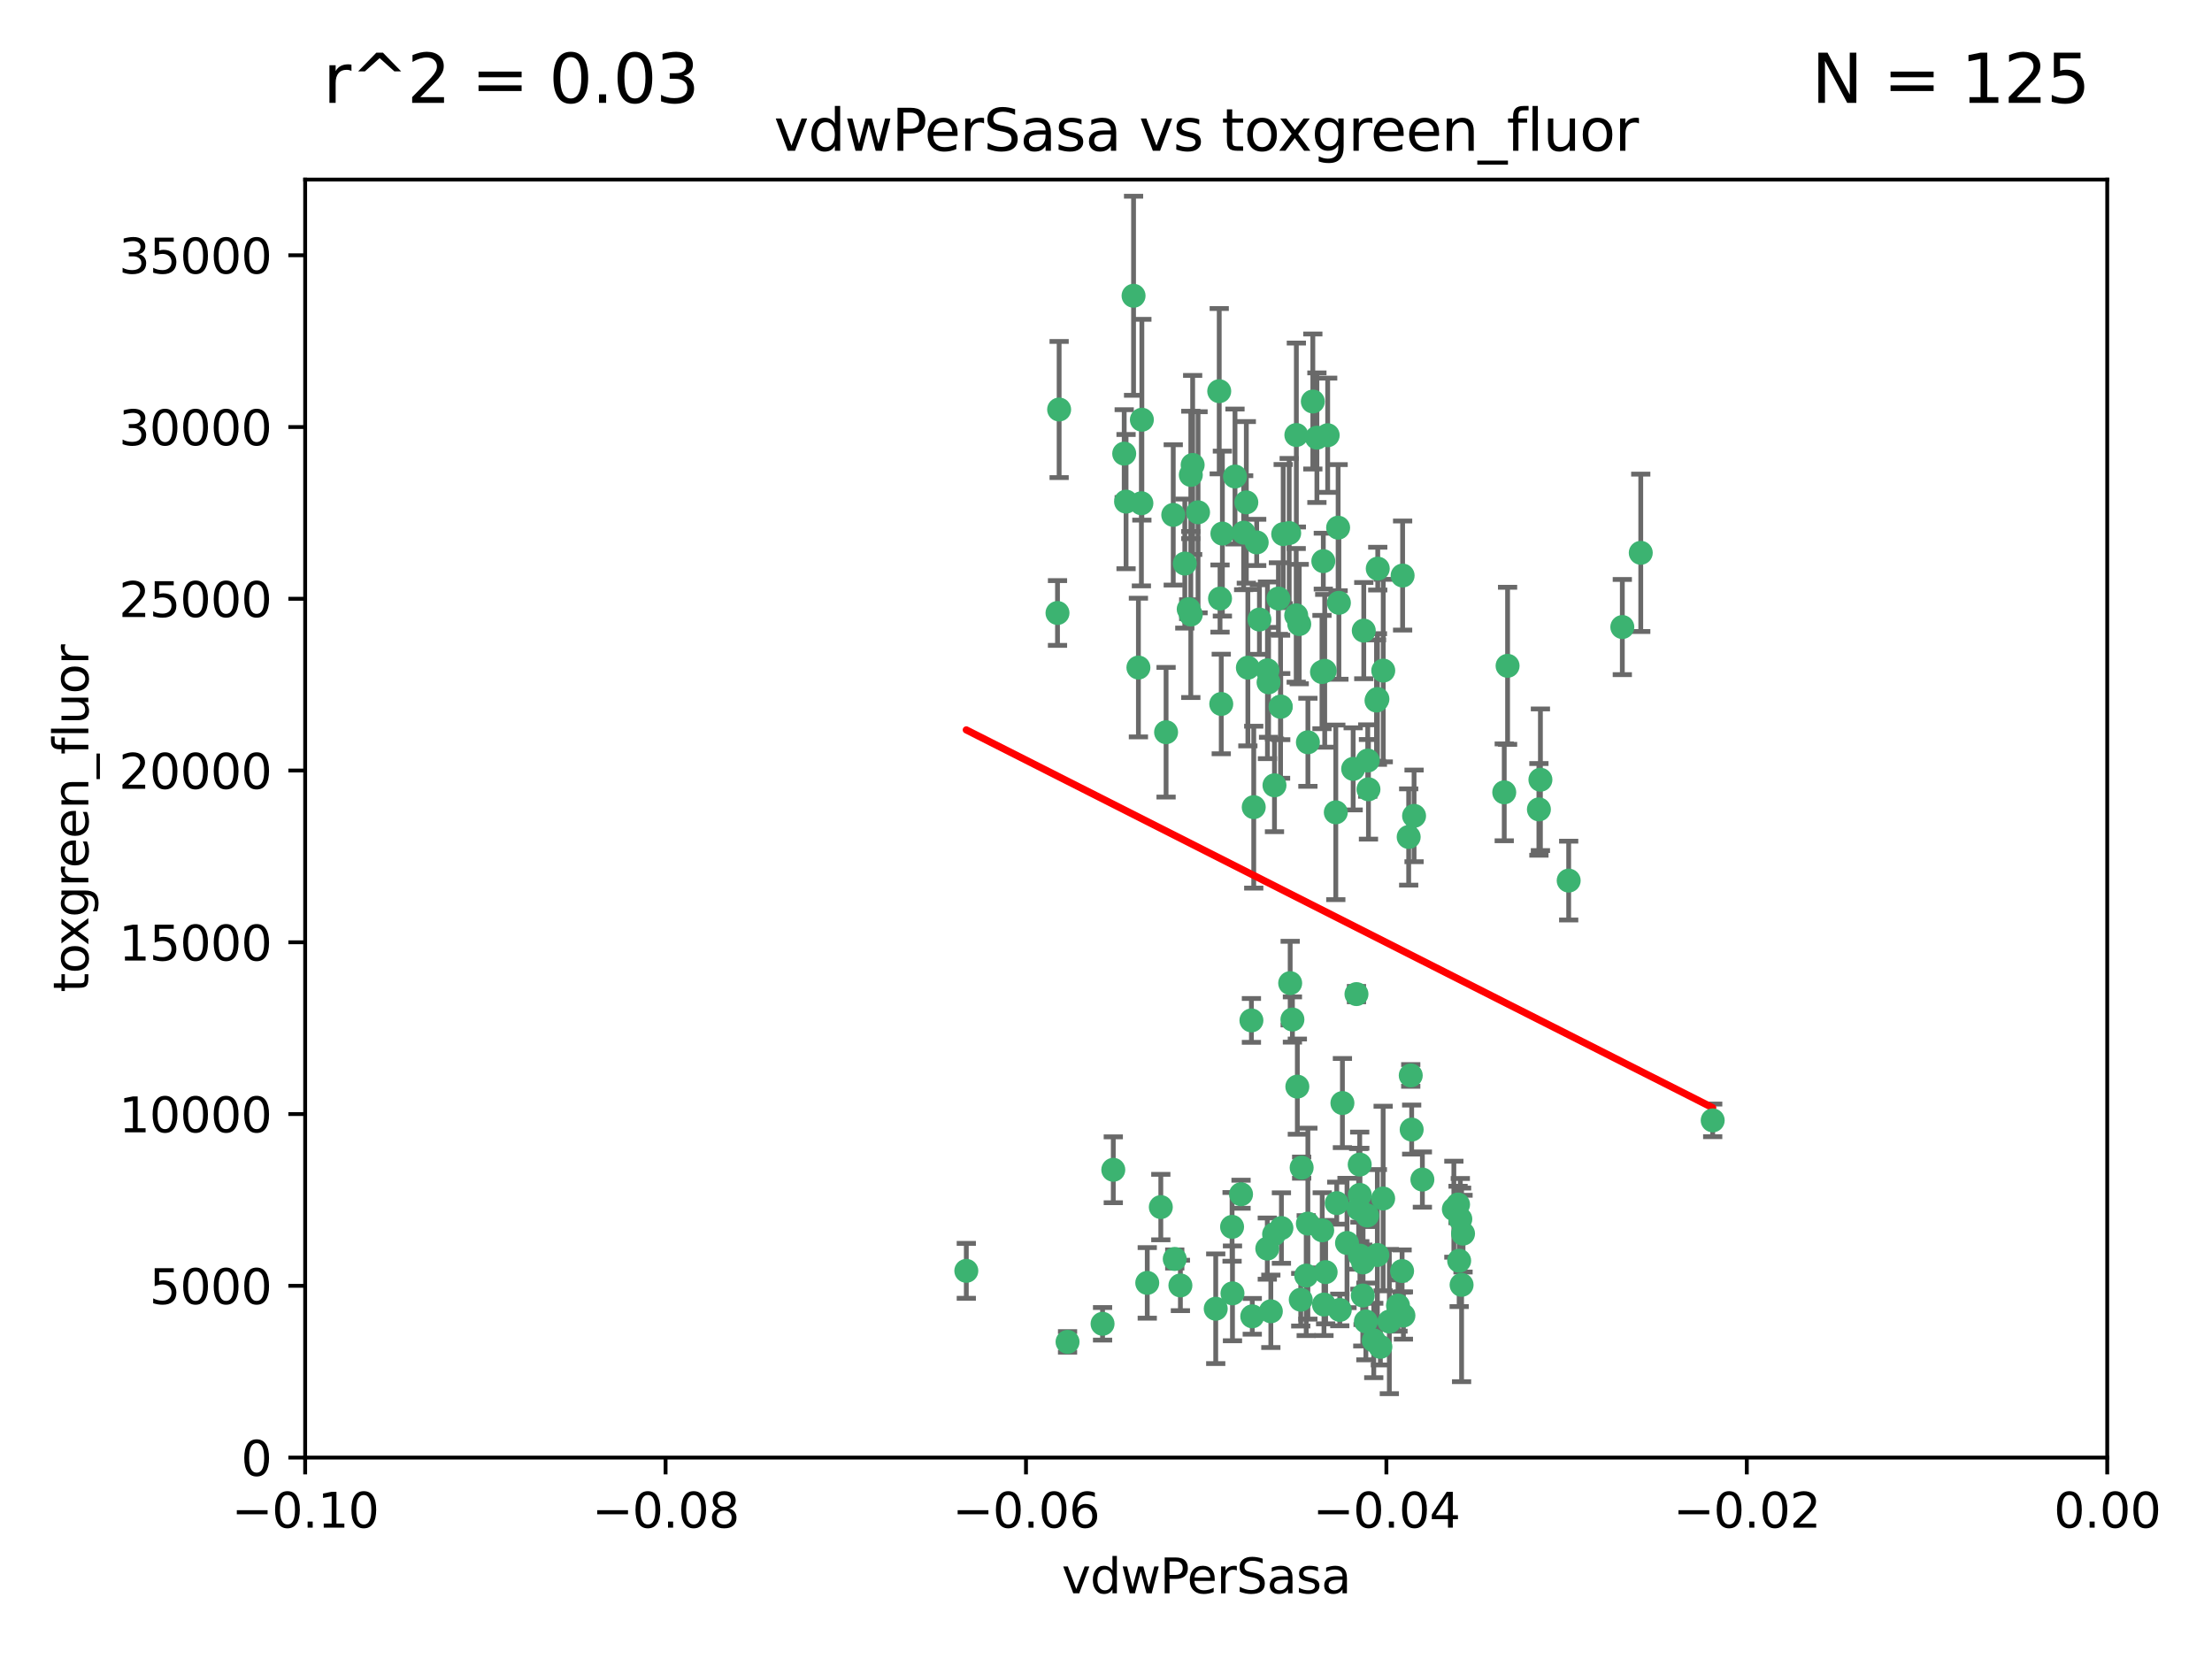<?xml version="1.0" encoding="utf-8" standalone="no"?>
<!DOCTYPE svg PUBLIC "-//W3C//DTD SVG 1.1//EN"
  "http://www.w3.org/Graphics/SVG/1.1/DTD/svg11.dtd">
<svg xmlns:xlink="http://www.w3.org/1999/xlink" width="460.8pt" height="345.6pt" viewBox="0 0 460.8 345.6" xmlns="http://www.w3.org/2000/svg" version="1.1">
 <defs>
  <style type="text/css">*{stroke-linejoin: round; stroke-linecap: butt}</style>
 </defs>
 <g id="figure_1">
  <g id="patch_1">
   <path d="M 0 345.6 
L 460.8 345.6 
L 460.8 0 
L 0 0 
z
" style="fill: #ffffff"/>
  </g>
  <g id="axes_1">
   <g id="patch_2">
    <path d="M 63.571 303.64 
L 438.975 303.64 
L 438.975 37.411 
L 63.571 37.411 
z
" style="fill: #ffffff"/>
   </g>
   <g id="PathCollection_1">
    <defs>
     <path id="m0bb452e405" d="M 0 1.118 
C 0.297 1.118 0.581 1 0.791 0.791 
C 1 0.581 1.118 0.297 1.118 0 
C 1.118 -0.297 1 -0.581 0.791 -0.791 
C 0.581 -1 0.297 -1.118 0 -1.118 
C -0.297 -1.118 -0.581 -1 -0.791 -0.791 
C -1 -0.581 -1.118 -0.297 -1.118 0 
C -1.118 0.297 -1 0.581 -0.791 0.791 
C -0.581 1 -0.297 1.118 0 1.118 
z
" style="stroke: #3cb371"/>
    </defs>
    <g clip-path="url(#pdf00f18ae2)">
     <use xlink:href="#m0bb452e405" x="266.318" y="124.69" style="fill: #3cb371; stroke: #3cb371"/>
     <use xlink:href="#m0bb452e405" x="270.055" y="90.623" style="fill: #3cb371; stroke: #3cb371"/>
     <use xlink:href="#m0bb452e405" x="234.578" y="104.496" style="fill: #3cb371; stroke: #3cb371"/>
     <use xlink:href="#m0bb452e405" x="242.916" y="152.536" style="fill: #3cb371; stroke: #3cb371"/>
     <use xlink:href="#m0bb452e405" x="286.941" y="145.62" style="fill: #3cb371; stroke: #3cb371"/>
     <use xlink:href="#m0bb452e405" x="248.452" y="96.857" style="fill: #3cb371; stroke: #3cb371"/>
     <use xlink:href="#m0bb452e405" x="270.654" y="130.005" style="fill: #3cb371; stroke: #3cb371"/>
     <use xlink:href="#m0bb452e405" x="249.576" y="106.718" style="fill: #3cb371; stroke: #3cb371"/>
     <use xlink:href="#m0bb452e405" x="261.792" y="112.994" style="fill: #3cb371; stroke: #3cb371"/>
     <use xlink:href="#m0bb452e405" x="254.155" y="124.689" style="fill: #3cb371; stroke: #3cb371"/>
     <use xlink:href="#m0bb452e405" x="257.273" y="99.267" style="fill: #3cb371; stroke: #3cb371"/>
     <use xlink:href="#m0bb452e405" x="201.3" y="264.74" style="fill: #3cb371; stroke: #3cb371"/>
     <use xlink:href="#m0bb452e405" x="244.41" y="107.264" style="fill: #3cb371; stroke: #3cb371"/>
     <use xlink:href="#m0bb452e405" x="234.193" y="94.5" style="fill: #3cb371; stroke: #3cb371"/>
     <use xlink:href="#m0bb452e405" x="275.395" y="139.999" style="fill: #3cb371; stroke: #3cb371"/>
     <use xlink:href="#m0bb452e405" x="274.335" y="91.178" style="fill: #3cb371; stroke: #3cb371"/>
     <use xlink:href="#m0bb452e405" x="267.313" y="111.261" style="fill: #3cb371; stroke: #3cb371"/>
     <use xlink:href="#m0bb452e405" x="220.637" y="85.309" style="fill: #3cb371; stroke: #3cb371"/>
     <use xlink:href="#m0bb452e405" x="261.177" y="168.143" style="fill: #3cb371; stroke: #3cb371"/>
     <use xlink:href="#m0bb452e405" x="281.888" y="160.173" style="fill: #3cb371; stroke: #3cb371"/>
     <use xlink:href="#m0bb452e405" x="264.266" y="142.145" style="fill: #3cb371; stroke: #3cb371"/>
     <use xlink:href="#m0bb452e405" x="264.035" y="139.64" style="fill: #3cb371; stroke: #3cb371"/>
     <use xlink:href="#m0bb452e405" x="266.765" y="147.225" style="fill: #3cb371; stroke: #3cb371"/>
     <use xlink:href="#m0bb452e405" x="246.817" y="117.402" style="fill: #3cb371; stroke: #3cb371"/>
     <use xlink:href="#m0bb452e405" x="262.362" y="129.063" style="fill: #3cb371; stroke: #3cb371"/>
     <use xlink:href="#m0bb452e405" x="254.646" y="111.157" style="fill: #3cb371; stroke: #3cb371"/>
     <use xlink:href="#m0bb452e405" x="284.099" y="131.368" style="fill: #3cb371; stroke: #3cb371"/>
     <use xlink:href="#m0bb452e405" x="248.067" y="128.013" style="fill: #3cb371; stroke: #3cb371"/>
     <use xlink:href="#m0bb452e405" x="278.917" y="125.579" style="fill: #3cb371; stroke: #3cb371"/>
     <use xlink:href="#m0bb452e405" x="292.191" y="119.895" style="fill: #3cb371; stroke: #3cb371"/>
     <use xlink:href="#m0bb452e405" x="270.26" y="226.363" style="fill: #3cb371; stroke: #3cb371"/>
     <use xlink:href="#m0bb452e405" x="248.068" y="98.934" style="fill: #3cb371; stroke: #3cb371"/>
     <use xlink:href="#m0bb452e405" x="237.873" y="87.434" style="fill: #3cb371; stroke: #3cb371"/>
     <use xlink:href="#m0bb452e405" x="259.077" y="110.968" style="fill: #3cb371; stroke: #3cb371"/>
     <use xlink:href="#m0bb452e405" x="268.562" y="111.045" style="fill: #3cb371; stroke: #3cb371"/>
     <use xlink:href="#m0bb452e405" x="266.943" y="255.824" style="fill: #3cb371; stroke: #3cb371"/>
     <use xlink:href="#m0bb452e405" x="259.632" y="104.651" style="fill: #3cb371; stroke: #3cb371"/>
     <use xlink:href="#m0bb452e405" x="259.956" y="139.091" style="fill: #3cb371; stroke: #3cb371"/>
     <use xlink:href="#m0bb452e405" x="275.671" y="116.895" style="fill: #3cb371; stroke: #3cb371"/>
     <use xlink:href="#m0bb452e405" x="220.297" y="127.696" style="fill: #3cb371; stroke: #3cb371"/>
     <use xlink:href="#m0bb452e405" x="260.693" y="212.57" style="fill: #3cb371; stroke: #3cb371"/>
     <use xlink:href="#m0bb452e405" x="237.774" y="104.837" style="fill: #3cb371; stroke: #3cb371"/>
     <use xlink:href="#m0bb452e405" x="278.755" y="109.922" style="fill: #3cb371; stroke: #3cb371"/>
     <use xlink:href="#m0bb452e405" x="292.082" y="264.78" style="fill: #3cb371; stroke: #3cb371"/>
     <use xlink:href="#m0bb452e405" x="236.142" y="61.614" style="fill: #3cb371; stroke: #3cb371"/>
     <use xlink:href="#m0bb452e405" x="271.159" y="243.238" style="fill: #3cb371; stroke: #3cb371"/>
     <use xlink:href="#m0bb452e405" x="288.137" y="249.673" style="fill: #3cb371; stroke: #3cb371"/>
     <use xlink:href="#m0bb452e405" x="275.963" y="139.744" style="fill: #3cb371; stroke: #3cb371"/>
     <use xlink:href="#m0bb452e405" x="222.39" y="279.539" style="fill: #3cb371; stroke: #3cb371"/>
     <use xlink:href="#m0bb452e405" x="287.011" y="118.457" style="fill: #3cb371; stroke: #3cb371"/>
     <use xlink:href="#m0bb452e405" x="237.152" y="139.063" style="fill: #3cb371; stroke: #3cb371"/>
     <use xlink:href="#m0bb452e405" x="273.486" y="83.639" style="fill: #3cb371; stroke: #3cb371"/>
     <use xlink:href="#m0bb452e405" x="276.581" y="90.667" style="fill: #3cb371; stroke: #3cb371"/>
     <use xlink:href="#m0bb452e405" x="265.497" y="163.599" style="fill: #3cb371; stroke: #3cb371"/>
     <use xlink:href="#m0bb452e405" x="269.235" y="212.385" style="fill: #3cb371; stroke: #3cb371"/>
     <use xlink:href="#m0bb452e405" x="280.608" y="258.935" style="fill: #3cb371; stroke: #3cb371"/>
     <use xlink:href="#m0bb452e405" x="241.819" y="251.456" style="fill: #3cb371; stroke: #3cb371"/>
     <use xlink:href="#m0bb452e405" x="283.27" y="248.922" style="fill: #3cb371; stroke: #3cb371"/>
     <use xlink:href="#m0bb452e405" x="264" y="260.105" style="fill: #3cb371; stroke: #3cb371"/>
     <use xlink:href="#m0bb452e405" x="247.631" y="126.902" style="fill: #3cb371; stroke: #3cb371"/>
     <use xlink:href="#m0bb452e405" x="272.46" y="154.63" style="fill: #3cb371; stroke: #3cb371"/>
     <use xlink:href="#m0bb452e405" x="270.023" y="128.187" style="fill: #3cb371; stroke: #3cb371"/>
     <use xlink:href="#m0bb452e405" x="253.987" y="81.492" style="fill: #3cb371; stroke: #3cb371"/>
     <use xlink:href="#m0bb452e405" x="293.454" y="174.36" style="fill: #3cb371; stroke: #3cb371"/>
     <use xlink:href="#m0bb452e405" x="279.101" y="272.882" style="fill: #3cb371; stroke: #3cb371"/>
     <use xlink:href="#m0bb452e405" x="304.776" y="256.988" style="fill: #3cb371; stroke: #3cb371"/>
     <use xlink:href="#m0bb452e405" x="284.928" y="158.432" style="fill: #3cb371; stroke: #3cb371"/>
     <use xlink:href="#m0bb452e405" x="302.865" y="251.897" style="fill: #3cb371; stroke: #3cb371"/>
     <use xlink:href="#m0bb452e405" x="286.752" y="145.94" style="fill: #3cb371; stroke: #3cb371"/>
     <use xlink:href="#m0bb452e405" x="265.419" y="257.105" style="fill: #3cb371; stroke: #3cb371"/>
     <use xlink:href="#m0bb452e405" x="283.953" y="262.988" style="fill: #3cb371; stroke: #3cb371"/>
     <use xlink:href="#m0bb452e405" x="296.308" y="245.725" style="fill: #3cb371; stroke: #3cb371"/>
     <use xlink:href="#m0bb452e405" x="254.41" y="146.651" style="fill: #3cb371; stroke: #3cb371"/>
     <use xlink:href="#m0bb452e405" x="245.899" y="267.779" style="fill: #3cb371; stroke: #3cb371"/>
     <use xlink:href="#m0bb452e405" x="294.077" y="235.312" style="fill: #3cb371; stroke: #3cb371"/>
     <use xlink:href="#m0bb452e405" x="268.767" y="204.805" style="fill: #3cb371; stroke: #3cb371"/>
     <use xlink:href="#m0bb452e405" x="292.357" y="274.048" style="fill: #3cb371; stroke: #3cb371"/>
     <use xlink:href="#m0bb452e405" x="275.442" y="256.296" style="fill: #3cb371; stroke: #3cb371"/>
     <use xlink:href="#m0bb452e405" x="283.033" y="251.831" style="fill: #3cb371; stroke: #3cb371"/>
     <use xlink:href="#m0bb452e405" x="275.806" y="271.758" style="fill: #3cb371; stroke: #3cb371"/>
     <use xlink:href="#m0bb452e405" x="258.531" y="248.779" style="fill: #3cb371; stroke: #3cb371"/>
     <use xlink:href="#m0bb452e405" x="238.994" y="267.249" style="fill: #3cb371; stroke: #3cb371"/>
     <use xlink:href="#m0bb452e405" x="326.786" y="183.443" style="fill: #3cb371; stroke: #3cb371"/>
     <use xlink:href="#m0bb452e405" x="337.959" y="130.623" style="fill: #3cb371; stroke: #3cb371"/>
     <use xlink:href="#m0bb452e405" x="266.799" y="147.201" style="fill: #3cb371; stroke: #3cb371"/>
     <use xlink:href="#m0bb452e405" x="287.559" y="280.572" style="fill: #3cb371; stroke: #3cb371"/>
     <use xlink:href="#m0bb452e405" x="256.663" y="255.577" style="fill: #3cb371; stroke: #3cb371"/>
     <use xlink:href="#m0bb452e405" x="260.869" y="274.217" style="fill: #3cb371; stroke: #3cb371"/>
     <use xlink:href="#m0bb452e405" x="229.684" y="275.771" style="fill: #3cb371; stroke: #3cb371"/>
     <use xlink:href="#m0bb452e405" x="304.475" y="267.661" style="fill: #3cb371; stroke: #3cb371"/>
     <use xlink:href="#m0bb452e405" x="313.361" y="165.057" style="fill: #3cb371; stroke: #3cb371"/>
     <use xlink:href="#m0bb452e405" x="231.919" y="243.688" style="fill: #3cb371; stroke: #3cb371"/>
     <use xlink:href="#m0bb452e405" x="278.272" y="169.223" style="fill: #3cb371; stroke: #3cb371"/>
     <use xlink:href="#m0bb452e405" x="283.253" y="242.601" style="fill: #3cb371; stroke: #3cb371"/>
     <use xlink:href="#m0bb452e405" x="282.577" y="207.089" style="fill: #3cb371; stroke: #3cb371"/>
     <use xlink:href="#m0bb452e405" x="256.747" y="269.432" style="fill: #3cb371; stroke: #3cb371"/>
     <use xlink:href="#m0bb452e405" x="286.18" y="279.246" style="fill: #3cb371; stroke: #3cb371"/>
     <use xlink:href="#m0bb452e405" x="293.884" y="224.032" style="fill: #3cb371; stroke: #3cb371"/>
     <use xlink:href="#m0bb452e405" x="283.895" y="269.878" style="fill: #3cb371; stroke: #3cb371"/>
     <use xlink:href="#m0bb452e405" x="285.076" y="164.427" style="fill: #3cb371; stroke: #3cb371"/>
     <use xlink:href="#m0bb452e405" x="244.721" y="262.267" style="fill: #3cb371; stroke: #3cb371"/>
     <use xlink:href="#m0bb452e405" x="283.296" y="261.576" style="fill: #3cb371; stroke: #3cb371"/>
     <use xlink:href="#m0bb452e405" x="284.807" y="253.214" style="fill: #3cb371; stroke: #3cb371"/>
     <use xlink:href="#m0bb452e405" x="270.971" y="270.754" style="fill: #3cb371; stroke: #3cb371"/>
     <use xlink:href="#m0bb452e405" x="288.157" y="139.694" style="fill: #3cb371; stroke: #3cb371"/>
     <use xlink:href="#m0bb452e405" x="289.425" y="275.304" style="fill: #3cb371; stroke: #3cb371"/>
     <use xlink:href="#m0bb452e405" x="279.65" y="229.784" style="fill: #3cb371; stroke: #3cb371"/>
     <use xlink:href="#m0bb452e405" x="320.582" y="168.609" style="fill: #3cb371; stroke: #3cb371"/>
     <use xlink:href="#m0bb452e405" x="253.259" y="272.633" style="fill: #3cb371; stroke: #3cb371"/>
     <use xlink:href="#m0bb452e405" x="286.929" y="261.438" style="fill: #3cb371; stroke: #3cb371"/>
     <use xlink:href="#m0bb452e405" x="320.897" y="162.431" style="fill: #3cb371; stroke: #3cb371"/>
     <use xlink:href="#m0bb452e405" x="291.228" y="271.971" style="fill: #3cb371; stroke: #3cb371"/>
     <use xlink:href="#m0bb452e405" x="341.801" y="115.163" style="fill: #3cb371; stroke: #3cb371"/>
     <use xlink:href="#m0bb452e405" x="276.154" y="265.008" style="fill: #3cb371; stroke: #3cb371"/>
     <use xlink:href="#m0bb452e405" x="284.539" y="275.279" style="fill: #3cb371; stroke: #3cb371"/>
     <use xlink:href="#m0bb452e405" x="272.109" y="265.73" style="fill: #3cb371; stroke: #3cb371"/>
     <use xlink:href="#m0bb452e405" x="314.057" y="138.702" style="fill: #3cb371; stroke: #3cb371"/>
     <use xlink:href="#m0bb452e405" x="303.97" y="262.635" style="fill: #3cb371; stroke: #3cb371"/>
     <use xlink:href="#m0bb452e405" x="278.467" y="250.635" style="fill: #3cb371; stroke: #3cb371"/>
     <use xlink:href="#m0bb452e405" x="303.74" y="250.921" style="fill: #3cb371; stroke: #3cb371"/>
     <use xlink:href="#m0bb452e405" x="264.74" y="273.168" style="fill: #3cb371; stroke: #3cb371"/>
     <use xlink:href="#m0bb452e405" x="356.787" y="233.393" style="fill: #3cb371; stroke: #3cb371"/>
     <use xlink:href="#m0bb452e405" x="294.577" y="169.96" style="fill: #3cb371; stroke: #3cb371"/>
     <use xlink:href="#m0bb452e405" x="272.455" y="254.905" style="fill: #3cb371; stroke: #3cb371"/>
     <use xlink:href="#m0bb452e405" x="304.21" y="253.951" style="fill: #3cb371; stroke: #3cb371"/>
    </g>
   </g>
   <g id="matplotlib.axis_1">
    <g id="xtick_1">
     <g id="line2d_1">
      <defs>
       <path id="mff56271621" d="M 0 0 
L 0 3.5 
" style="stroke: #000000; stroke-width: 0.8"/>
      </defs>
      <g>
       <use xlink:href="#mff56271621" x="63.571" y="303.64" style="stroke: #000000; stroke-width: 0.8"/>
      </g>
     </g>
     <g id="text_1">
      <!-- −0.10 -->
      <g transform="translate(48.249 318.238)scale(0.1 -0.1)">
       <defs>
        <path id="DejaVuSans-2212" d="M 678 2272 
L 4684 2272 
L 4684 1741 
L 678 1741 
L 678 2272 
z
" transform="scale(0.016)"/>
        <path id="DejaVuSans-30" d="M 2034 4250 
Q 1547 4250 1301 3770 
Q 1056 3291 1056 2328 
Q 1056 1369 1301 889 
Q 1547 409 2034 409 
Q 2525 409 2770 889 
Q 3016 1369 3016 2328 
Q 3016 3291 2770 3770 
Q 2525 4250 2034 4250 
z
M 2034 4750 
Q 2819 4750 3233 4129 
Q 3647 3509 3647 2328 
Q 3647 1150 3233 529 
Q 2819 -91 2034 -91 
Q 1250 -91 836 529 
Q 422 1150 422 2328 
Q 422 3509 836 4129 
Q 1250 4750 2034 4750 
z
" transform="scale(0.016)"/>
        <path id="DejaVuSans-2e" d="M 684 794 
L 1344 794 
L 1344 0 
L 684 0 
L 684 794 
z
" transform="scale(0.016)"/>
        <path id="DejaVuSans-31" d="M 794 531 
L 1825 531 
L 1825 4091 
L 703 3866 
L 703 4441 
L 1819 4666 
L 2450 4666 
L 2450 531 
L 3481 531 
L 3481 0 
L 794 0 
L 794 531 
z
" transform="scale(0.016)"/>
       </defs>
       <use xlink:href="#DejaVuSans-2212"/>
       <use xlink:href="#DejaVuSans-30" x="83.789"/>
       <use xlink:href="#DejaVuSans-2e" x="147.412"/>
       <use xlink:href="#DejaVuSans-31" x="179.199"/>
       <use xlink:href="#DejaVuSans-30" x="242.822"/>
      </g>
     </g>
    </g>
    <g id="xtick_2">
     <g id="line2d_2">
      <g>
       <use xlink:href="#mff56271621" x="138.652" y="303.64" style="stroke: #000000; stroke-width: 0.8"/>
      </g>
     </g>
     <g id="text_2">
      <!-- −0.08 -->
      <g transform="translate(123.329 318.238)scale(0.1 -0.1)">
       <defs>
        <path id="DejaVuSans-38" d="M 2034 2216 
Q 1584 2216 1326 1975 
Q 1069 1734 1069 1313 
Q 1069 891 1326 650 
Q 1584 409 2034 409 
Q 2484 409 2743 651 
Q 3003 894 3003 1313 
Q 3003 1734 2745 1975 
Q 2488 2216 2034 2216 
z
M 1403 2484 
Q 997 2584 770 2862 
Q 544 3141 544 3541 
Q 544 4100 942 4425 
Q 1341 4750 2034 4750 
Q 2731 4750 3128 4425 
Q 3525 4100 3525 3541 
Q 3525 3141 3298 2862 
Q 3072 2584 2669 2484 
Q 3125 2378 3379 2068 
Q 3634 1759 3634 1313 
Q 3634 634 3220 271 
Q 2806 -91 2034 -91 
Q 1263 -91 848 271 
Q 434 634 434 1313 
Q 434 1759 690 2068 
Q 947 2378 1403 2484 
z
M 1172 3481 
Q 1172 3119 1398 2916 
Q 1625 2713 2034 2713 
Q 2441 2713 2670 2916 
Q 2900 3119 2900 3481 
Q 2900 3844 2670 4047 
Q 2441 4250 2034 4250 
Q 1625 4250 1398 4047 
Q 1172 3844 1172 3481 
z
" transform="scale(0.016)"/>
       </defs>
       <use xlink:href="#DejaVuSans-2212"/>
       <use xlink:href="#DejaVuSans-30" x="83.789"/>
       <use xlink:href="#DejaVuSans-2e" x="147.412"/>
       <use xlink:href="#DejaVuSans-30" x="179.199"/>
       <use xlink:href="#DejaVuSans-38" x="242.822"/>
      </g>
     </g>
    </g>
    <g id="xtick_3">
     <g id="line2d_3">
      <g>
       <use xlink:href="#mff56271621" x="213.733" y="303.64" style="stroke: #000000; stroke-width: 0.8"/>
      </g>
     </g>
     <g id="text_3">
      <!-- −0.06 -->
      <g transform="translate(198.41 318.238)scale(0.1 -0.1)">
       <defs>
        <path id="DejaVuSans-36" d="M 2113 2584 
Q 1688 2584 1439 2293 
Q 1191 2003 1191 1497 
Q 1191 994 1439 701 
Q 1688 409 2113 409 
Q 2538 409 2786 701 
Q 3034 994 3034 1497 
Q 3034 2003 2786 2293 
Q 2538 2584 2113 2584 
z
M 3366 4563 
L 3366 3988 
Q 3128 4100 2886 4159 
Q 2644 4219 2406 4219 
Q 1781 4219 1451 3797 
Q 1122 3375 1075 2522 
Q 1259 2794 1537 2939 
Q 1816 3084 2150 3084 
Q 2853 3084 3261 2657 
Q 3669 2231 3669 1497 
Q 3669 778 3244 343 
Q 2819 -91 2113 -91 
Q 1303 -91 875 529 
Q 447 1150 447 2328 
Q 447 3434 972 4092 
Q 1497 4750 2381 4750 
Q 2619 4750 2861 4703 
Q 3103 4656 3366 4563 
z
" transform="scale(0.016)"/>
       </defs>
       <use xlink:href="#DejaVuSans-2212"/>
       <use xlink:href="#DejaVuSans-30" x="83.789"/>
       <use xlink:href="#DejaVuSans-2e" x="147.412"/>
       <use xlink:href="#DejaVuSans-30" x="179.199"/>
       <use xlink:href="#DejaVuSans-36" x="242.822"/>
      </g>
     </g>
    </g>
    <g id="xtick_4">
     <g id="line2d_4">
      <g>
       <use xlink:href="#mff56271621" x="288.813" y="303.64" style="stroke: #000000; stroke-width: 0.8"/>
      </g>
     </g>
     <g id="text_4">
      <!-- −0.04 -->
      <g transform="translate(273.491 318.238)scale(0.1 -0.1)">
       <defs>
        <path id="DejaVuSans-34" d="M 2419 4116 
L 825 1625 
L 2419 1625 
L 2419 4116 
z
M 2253 4666 
L 3047 4666 
L 3047 1625 
L 3713 1625 
L 3713 1100 
L 3047 1100 
L 3047 0 
L 2419 0 
L 2419 1100 
L 313 1100 
L 313 1709 
L 2253 4666 
z
" transform="scale(0.016)"/>
       </defs>
       <use xlink:href="#DejaVuSans-2212"/>
       <use xlink:href="#DejaVuSans-30" x="83.789"/>
       <use xlink:href="#DejaVuSans-2e" x="147.412"/>
       <use xlink:href="#DejaVuSans-30" x="179.199"/>
       <use xlink:href="#DejaVuSans-34" x="242.822"/>
      </g>
     </g>
    </g>
    <g id="xtick_5">
     <g id="line2d_5">
      <g>
       <use xlink:href="#mff56271621" x="363.894" y="303.64" style="stroke: #000000; stroke-width: 0.8"/>
      </g>
     </g>
     <g id="text_5">
      <!-- −0.02 -->
      <g transform="translate(348.572 318.238)scale(0.1 -0.1)">
       <defs>
        <path id="DejaVuSans-32" d="M 1228 531 
L 3431 531 
L 3431 0 
L 469 0 
L 469 531 
Q 828 903 1448 1529 
Q 2069 2156 2228 2338 
Q 2531 2678 2651 2914 
Q 2772 3150 2772 3378 
Q 2772 3750 2511 3984 
Q 2250 4219 1831 4219 
Q 1534 4219 1204 4116 
Q 875 4013 500 3803 
L 500 4441 
Q 881 4594 1212 4672 
Q 1544 4750 1819 4750 
Q 2544 4750 2975 4387 
Q 3406 4025 3406 3419 
Q 3406 3131 3298 2873 
Q 3191 2616 2906 2266 
Q 2828 2175 2409 1742 
Q 1991 1309 1228 531 
z
" transform="scale(0.016)"/>
       </defs>
       <use xlink:href="#DejaVuSans-2212"/>
       <use xlink:href="#DejaVuSans-30" x="83.789"/>
       <use xlink:href="#DejaVuSans-2e" x="147.412"/>
       <use xlink:href="#DejaVuSans-30" x="179.199"/>
       <use xlink:href="#DejaVuSans-32" x="242.822"/>
      </g>
     </g>
    </g>
    <g id="xtick_6">
     <g id="line2d_6">
      <g>
       <use xlink:href="#mff56271621" x="438.975" y="303.64" style="stroke: #000000; stroke-width: 0.8"/>
      </g>
     </g>
     <g id="text_6">
      <!-- 0.00 -->
      <g transform="translate(427.842 318.238)scale(0.1 -0.1)">
       <use xlink:href="#DejaVuSans-30"/>
       <use xlink:href="#DejaVuSans-2e" x="63.623"/>
       <use xlink:href="#DejaVuSans-30" x="95.41"/>
       <use xlink:href="#DejaVuSans-30" x="159.033"/>
      </g>
     </g>
    </g>
    <g id="text_7">
     <!-- vdwPerSasa -->
     <g transform="translate(221.178 331.917)scale(0.1 -0.1)">
      <defs>
       <path id="DejaVuSans-76" d="M 191 3500 
L 800 3500 
L 1894 563 
L 2988 3500 
L 3597 3500 
L 2284 0 
L 1503 0 
L 191 3500 
z
" transform="scale(0.016)"/>
       <path id="DejaVuSans-64" d="M 2906 2969 
L 2906 4863 
L 3481 4863 
L 3481 0 
L 2906 0 
L 2906 525 
Q 2725 213 2448 61 
Q 2172 -91 1784 -91 
Q 1150 -91 751 415 
Q 353 922 353 1747 
Q 353 2572 751 3078 
Q 1150 3584 1784 3584 
Q 2172 3584 2448 3432 
Q 2725 3281 2906 2969 
z
M 947 1747 
Q 947 1113 1208 752 
Q 1469 391 1925 391 
Q 2381 391 2643 752 
Q 2906 1113 2906 1747 
Q 2906 2381 2643 2742 
Q 2381 3103 1925 3103 
Q 1469 3103 1208 2742 
Q 947 2381 947 1747 
z
" transform="scale(0.016)"/>
       <path id="DejaVuSans-77" d="M 269 3500 
L 844 3500 
L 1563 769 
L 2278 3500 
L 2956 3500 
L 3675 769 
L 4391 3500 
L 4966 3500 
L 4050 0 
L 3372 0 
L 2619 2869 
L 1863 0 
L 1184 0 
L 269 3500 
z
" transform="scale(0.016)"/>
       <path id="DejaVuSans-50" d="M 1259 4147 
L 1259 2394 
L 2053 2394 
Q 2494 2394 2734 2622 
Q 2975 2850 2975 3272 
Q 2975 3691 2734 3919 
Q 2494 4147 2053 4147 
L 1259 4147 
z
M 628 4666 
L 2053 4666 
Q 2838 4666 3239 4311 
Q 3641 3956 3641 3272 
Q 3641 2581 3239 2228 
Q 2838 1875 2053 1875 
L 1259 1875 
L 1259 0 
L 628 0 
L 628 4666 
z
" transform="scale(0.016)"/>
       <path id="DejaVuSans-65" d="M 3597 1894 
L 3597 1613 
L 953 1613 
Q 991 1019 1311 708 
Q 1631 397 2203 397 
Q 2534 397 2845 478 
Q 3156 559 3463 722 
L 3463 178 
Q 3153 47 2828 -22 
Q 2503 -91 2169 -91 
Q 1331 -91 842 396 
Q 353 884 353 1716 
Q 353 2575 817 3079 
Q 1281 3584 2069 3584 
Q 2775 3584 3186 3129 
Q 3597 2675 3597 1894 
z
M 3022 2063 
Q 3016 2534 2758 2815 
Q 2500 3097 2075 3097 
Q 1594 3097 1305 2825 
Q 1016 2553 972 2059 
L 3022 2063 
z
" transform="scale(0.016)"/>
       <path id="DejaVuSans-72" d="M 2631 2963 
Q 2534 3019 2420 3045 
Q 2306 3072 2169 3072 
Q 1681 3072 1420 2755 
Q 1159 2438 1159 1844 
L 1159 0 
L 581 0 
L 581 3500 
L 1159 3500 
L 1159 2956 
Q 1341 3275 1631 3429 
Q 1922 3584 2338 3584 
Q 2397 3584 2469 3576 
Q 2541 3569 2628 3553 
L 2631 2963 
z
" transform="scale(0.016)"/>
       <path id="DejaVuSans-53" d="M 3425 4513 
L 3425 3897 
Q 3066 4069 2747 4153 
Q 2428 4238 2131 4238 
Q 1616 4238 1336 4038 
Q 1056 3838 1056 3469 
Q 1056 3159 1242 3001 
Q 1428 2844 1947 2747 
L 2328 2669 
Q 3034 2534 3370 2195 
Q 3706 1856 3706 1288 
Q 3706 609 3251 259 
Q 2797 -91 1919 -91 
Q 1588 -91 1214 -16 
Q 841 59 441 206 
L 441 856 
Q 825 641 1194 531 
Q 1563 422 1919 422 
Q 2459 422 2753 634 
Q 3047 847 3047 1241 
Q 3047 1584 2836 1778 
Q 2625 1972 2144 2069 
L 1759 2144 
Q 1053 2284 737 2584 
Q 422 2884 422 3419 
Q 422 4038 858 4394 
Q 1294 4750 2059 4750 
Q 2388 4750 2728 4690 
Q 3069 4631 3425 4513 
z
" transform="scale(0.016)"/>
       <path id="DejaVuSans-61" d="M 2194 1759 
Q 1497 1759 1228 1600 
Q 959 1441 959 1056 
Q 959 750 1161 570 
Q 1363 391 1709 391 
Q 2188 391 2477 730 
Q 2766 1069 2766 1631 
L 2766 1759 
L 2194 1759 
z
M 3341 1997 
L 3341 0 
L 2766 0 
L 2766 531 
Q 2569 213 2275 61 
Q 1981 -91 1556 -91 
Q 1019 -91 701 211 
Q 384 513 384 1019 
Q 384 1609 779 1909 
Q 1175 2209 1959 2209 
L 2766 2209 
L 2766 2266 
Q 2766 2663 2505 2880 
Q 2244 3097 1772 3097 
Q 1472 3097 1187 3025 
Q 903 2953 641 2809 
L 641 3341 
Q 956 3463 1253 3523 
Q 1550 3584 1831 3584 
Q 2591 3584 2966 3190 
Q 3341 2797 3341 1997 
z
" transform="scale(0.016)"/>
       <path id="DejaVuSans-73" d="M 2834 3397 
L 2834 2853 
Q 2591 2978 2328 3040 
Q 2066 3103 1784 3103 
Q 1356 3103 1142 2972 
Q 928 2841 928 2578 
Q 928 2378 1081 2264 
Q 1234 2150 1697 2047 
L 1894 2003 
Q 2506 1872 2764 1633 
Q 3022 1394 3022 966 
Q 3022 478 2636 193 
Q 2250 -91 1575 -91 
Q 1294 -91 989 -36 
Q 684 19 347 128 
L 347 722 
Q 666 556 975 473 
Q 1284 391 1588 391 
Q 1994 391 2212 530 
Q 2431 669 2431 922 
Q 2431 1156 2273 1281 
Q 2116 1406 1581 1522 
L 1381 1569 
Q 847 1681 609 1914 
Q 372 2147 372 2553 
Q 372 3047 722 3315 
Q 1072 3584 1716 3584 
Q 2034 3584 2315 3537 
Q 2597 3491 2834 3397 
z
" transform="scale(0.016)"/>
      </defs>
      <use xlink:href="#DejaVuSans-76"/>
      <use xlink:href="#DejaVuSans-64" x="59.18"/>
      <use xlink:href="#DejaVuSans-77" x="122.656"/>
      <use xlink:href="#DejaVuSans-50" x="204.443"/>
      <use xlink:href="#DejaVuSans-65" x="261.121"/>
      <use xlink:href="#DejaVuSans-72" x="322.645"/>
      <use xlink:href="#DejaVuSans-53" x="363.758"/>
      <use xlink:href="#DejaVuSans-61" x="427.234"/>
      <use xlink:href="#DejaVuSans-73" x="488.514"/>
      <use xlink:href="#DejaVuSans-61" x="540.613"/>
     </g>
    </g>
   </g>
   <g id="matplotlib.axis_2">
    <g id="ytick_1">
     <g id="line2d_7">
      <defs>
       <path id="madb3bbbc30" d="M 0 0 
L -3.5 0 
" style="stroke: #000000; stroke-width: 0.8"/>
      </defs>
      <g>
       <use xlink:href="#madb3bbbc30" x="63.571" y="303.64" style="stroke: #000000; stroke-width: 0.8"/>
      </g>
     </g>
     <g id="text_8">
      <!-- 0 -->
      <g transform="translate(50.209 307.439)scale(0.1 -0.1)">
       <use xlink:href="#DejaVuSans-30"/>
      </g>
     </g>
    </g>
    <g id="ytick_2">
     <g id="line2d_8">
      <g>
       <use xlink:href="#madb3bbbc30" x="63.571" y="267.859" style="stroke: #000000; stroke-width: 0.8"/>
      </g>
     </g>
     <g id="text_9">
      <!-- 5000 -->
      <g transform="translate(31.121 271.658)scale(0.1 -0.1)">
       <defs>
        <path id="DejaVuSans-35" d="M 691 4666 
L 3169 4666 
L 3169 4134 
L 1269 4134 
L 1269 2991 
Q 1406 3038 1543 3061 
Q 1681 3084 1819 3084 
Q 2600 3084 3056 2656 
Q 3513 2228 3513 1497 
Q 3513 744 3044 326 
Q 2575 -91 1722 -91 
Q 1428 -91 1123 -41 
Q 819 9 494 109 
L 494 744 
Q 775 591 1075 516 
Q 1375 441 1709 441 
Q 2250 441 2565 725 
Q 2881 1009 2881 1497 
Q 2881 1984 2565 2268 
Q 2250 2553 1709 2553 
Q 1456 2553 1204 2497 
Q 953 2441 691 2322 
L 691 4666 
z
" transform="scale(0.016)"/>
       </defs>
       <use xlink:href="#DejaVuSans-35"/>
       <use xlink:href="#DejaVuSans-30" x="63.623"/>
       <use xlink:href="#DejaVuSans-30" x="127.246"/>
       <use xlink:href="#DejaVuSans-30" x="190.869"/>
      </g>
     </g>
    </g>
    <g id="ytick_3">
     <g id="line2d_9">
      <g>
       <use xlink:href="#madb3bbbc30" x="63.571" y="232.078" style="stroke: #000000; stroke-width: 0.8"/>
      </g>
     </g>
     <g id="text_10">
      <!-- 10000 -->
      <g transform="translate(24.759 235.878)scale(0.1 -0.1)">
       <use xlink:href="#DejaVuSans-31"/>
       <use xlink:href="#DejaVuSans-30" x="63.623"/>
       <use xlink:href="#DejaVuSans-30" x="127.246"/>
       <use xlink:href="#DejaVuSans-30" x="190.869"/>
       <use xlink:href="#DejaVuSans-30" x="254.492"/>
      </g>
     </g>
    </g>
    <g id="ytick_4">
     <g id="line2d_10">
      <g>
       <use xlink:href="#madb3bbbc30" x="63.571" y="196.298" style="stroke: #000000; stroke-width: 0.8"/>
      </g>
     </g>
     <g id="text_11">
      <!-- 15000 -->
      <g transform="translate(24.759 200.097)scale(0.1 -0.1)">
       <use xlink:href="#DejaVuSans-31"/>
       <use xlink:href="#DejaVuSans-35" x="63.623"/>
       <use xlink:href="#DejaVuSans-30" x="127.246"/>
       <use xlink:href="#DejaVuSans-30" x="190.869"/>
       <use xlink:href="#DejaVuSans-30" x="254.492"/>
      </g>
     </g>
    </g>
    <g id="ytick_5">
     <g id="line2d_11">
      <g>
       <use xlink:href="#madb3bbbc30" x="63.571" y="160.517" style="stroke: #000000; stroke-width: 0.8"/>
      </g>
     </g>
     <g id="text_12">
      <!-- 20000 -->
      <g transform="translate(24.759 164.316)scale(0.1 -0.1)">
       <use xlink:href="#DejaVuSans-32"/>
       <use xlink:href="#DejaVuSans-30" x="63.623"/>
       <use xlink:href="#DejaVuSans-30" x="127.246"/>
       <use xlink:href="#DejaVuSans-30" x="190.869"/>
       <use xlink:href="#DejaVuSans-30" x="254.492"/>
      </g>
     </g>
    </g>
    <g id="ytick_6">
     <g id="line2d_12">
      <g>
       <use xlink:href="#madb3bbbc30" x="63.571" y="124.736" style="stroke: #000000; stroke-width: 0.8"/>
      </g>
     </g>
     <g id="text_13">
      <!-- 25000 -->
      <g transform="translate(24.759 128.535)scale(0.1 -0.1)">
       <use xlink:href="#DejaVuSans-32"/>
       <use xlink:href="#DejaVuSans-35" x="63.623"/>
       <use xlink:href="#DejaVuSans-30" x="127.246"/>
       <use xlink:href="#DejaVuSans-30" x="190.869"/>
       <use xlink:href="#DejaVuSans-30" x="254.492"/>
      </g>
     </g>
    </g>
    <g id="ytick_7">
     <g id="line2d_13">
      <g>
       <use xlink:href="#madb3bbbc30" x="63.571" y="88.955" style="stroke: #000000; stroke-width: 0.8"/>
      </g>
     </g>
     <g id="text_14">
      <!-- 30000 -->
      <g transform="translate(24.759 92.754)scale(0.1 -0.1)">
       <defs>
        <path id="DejaVuSans-33" d="M 2597 2516 
Q 3050 2419 3304 2112 
Q 3559 1806 3559 1356 
Q 3559 666 3084 287 
Q 2609 -91 1734 -91 
Q 1441 -91 1130 -33 
Q 819 25 488 141 
L 488 750 
Q 750 597 1062 519 
Q 1375 441 1716 441 
Q 2309 441 2620 675 
Q 2931 909 2931 1356 
Q 2931 1769 2642 2001 
Q 2353 2234 1838 2234 
L 1294 2234 
L 1294 2753 
L 1863 2753 
Q 2328 2753 2575 2939 
Q 2822 3125 2822 3475 
Q 2822 3834 2567 4026 
Q 2313 4219 1838 4219 
Q 1578 4219 1281 4162 
Q 984 4106 628 3988 
L 628 4550 
Q 988 4650 1302 4700 
Q 1616 4750 1894 4750 
Q 2613 4750 3031 4423 
Q 3450 4097 3450 3541 
Q 3450 3153 3228 2886 
Q 3006 2619 2597 2516 
z
" transform="scale(0.016)"/>
       </defs>
       <use xlink:href="#DejaVuSans-33"/>
       <use xlink:href="#DejaVuSans-30" x="63.623"/>
       <use xlink:href="#DejaVuSans-30" x="127.246"/>
       <use xlink:href="#DejaVuSans-30" x="190.869"/>
       <use xlink:href="#DejaVuSans-30" x="254.492"/>
      </g>
     </g>
    </g>
    <g id="ytick_8">
     <g id="line2d_14">
      <g>
       <use xlink:href="#madb3bbbc30" x="63.571" y="53.174" style="stroke: #000000; stroke-width: 0.8"/>
      </g>
     </g>
     <g id="text_15">
      <!-- 35000 -->
      <g transform="translate(24.759 56.974)scale(0.1 -0.1)">
       <use xlink:href="#DejaVuSans-33"/>
       <use xlink:href="#DejaVuSans-35" x="63.623"/>
       <use xlink:href="#DejaVuSans-30" x="127.246"/>
       <use xlink:href="#DejaVuSans-30" x="190.869"/>
       <use xlink:href="#DejaVuSans-30" x="254.492"/>
      </g>
     </g>
    </g>
    <g id="text_16">
     <!-- toxgreen_fluor -->
     <g transform="translate(18.401 206.72)rotate(-90)scale(0.1 -0.1)">
      <defs>
       <path id="DejaVuSans-74" d="M 1172 4494 
L 1172 3500 
L 2356 3500 
L 2356 3053 
L 1172 3053 
L 1172 1153 
Q 1172 725 1289 603 
Q 1406 481 1766 481 
L 2356 481 
L 2356 0 
L 1766 0 
Q 1100 0 847 248 
Q 594 497 594 1153 
L 594 3053 
L 172 3053 
L 172 3500 
L 594 3500 
L 594 4494 
L 1172 4494 
z
" transform="scale(0.016)"/>
       <path id="DejaVuSans-6f" d="M 1959 3097 
Q 1497 3097 1228 2736 
Q 959 2375 959 1747 
Q 959 1119 1226 758 
Q 1494 397 1959 397 
Q 2419 397 2687 759 
Q 2956 1122 2956 1747 
Q 2956 2369 2687 2733 
Q 2419 3097 1959 3097 
z
M 1959 3584 
Q 2709 3584 3137 3096 
Q 3566 2609 3566 1747 
Q 3566 888 3137 398 
Q 2709 -91 1959 -91 
Q 1206 -91 779 398 
Q 353 888 353 1747 
Q 353 2609 779 3096 
Q 1206 3584 1959 3584 
z
" transform="scale(0.016)"/>
       <path id="DejaVuSans-78" d="M 3513 3500 
L 2247 1797 
L 3578 0 
L 2900 0 
L 1881 1375 
L 863 0 
L 184 0 
L 1544 1831 
L 300 3500 
L 978 3500 
L 1906 2253 
L 2834 3500 
L 3513 3500 
z
" transform="scale(0.016)"/>
       <path id="DejaVuSans-67" d="M 2906 1791 
Q 2906 2416 2648 2759 
Q 2391 3103 1925 3103 
Q 1463 3103 1205 2759 
Q 947 2416 947 1791 
Q 947 1169 1205 825 
Q 1463 481 1925 481 
Q 2391 481 2648 825 
Q 2906 1169 2906 1791 
z
M 3481 434 
Q 3481 -459 3084 -895 
Q 2688 -1331 1869 -1331 
Q 1566 -1331 1297 -1286 
Q 1028 -1241 775 -1147 
L 775 -588 
Q 1028 -725 1275 -790 
Q 1522 -856 1778 -856 
Q 2344 -856 2625 -561 
Q 2906 -266 2906 331 
L 2906 616 
Q 2728 306 2450 153 
Q 2172 0 1784 0 
Q 1141 0 747 490 
Q 353 981 353 1791 
Q 353 2603 747 3093 
Q 1141 3584 1784 3584 
Q 2172 3584 2450 3431 
Q 2728 3278 2906 2969 
L 2906 3500 
L 3481 3500 
L 3481 434 
z
" transform="scale(0.016)"/>
       <path id="DejaVuSans-6e" d="M 3513 2113 
L 3513 0 
L 2938 0 
L 2938 2094 
Q 2938 2591 2744 2837 
Q 2550 3084 2163 3084 
Q 1697 3084 1428 2787 
Q 1159 2491 1159 1978 
L 1159 0 
L 581 0 
L 581 3500 
L 1159 3500 
L 1159 2956 
Q 1366 3272 1645 3428 
Q 1925 3584 2291 3584 
Q 2894 3584 3203 3211 
Q 3513 2838 3513 2113 
z
" transform="scale(0.016)"/>
       <path id="DejaVuSans-5f" d="M 3263 -1063 
L 3263 -1509 
L -63 -1509 
L -63 -1063 
L 3263 -1063 
z
" transform="scale(0.016)"/>
       <path id="DejaVuSans-66" d="M 2375 4863 
L 2375 4384 
L 1825 4384 
Q 1516 4384 1395 4259 
Q 1275 4134 1275 3809 
L 1275 3500 
L 2222 3500 
L 2222 3053 
L 1275 3053 
L 1275 0 
L 697 0 
L 697 3053 
L 147 3053 
L 147 3500 
L 697 3500 
L 697 3744 
Q 697 4328 969 4595 
Q 1241 4863 1831 4863 
L 2375 4863 
z
" transform="scale(0.016)"/>
       <path id="DejaVuSans-6c" d="M 603 4863 
L 1178 4863 
L 1178 0 
L 603 0 
L 603 4863 
z
" transform="scale(0.016)"/>
       <path id="DejaVuSans-75" d="M 544 1381 
L 544 3500 
L 1119 3500 
L 1119 1403 
Q 1119 906 1312 657 
Q 1506 409 1894 409 
Q 2359 409 2629 706 
Q 2900 1003 2900 1516 
L 2900 3500 
L 3475 3500 
L 3475 0 
L 2900 0 
L 2900 538 
Q 2691 219 2414 64 
Q 2138 -91 1772 -91 
Q 1169 -91 856 284 
Q 544 659 544 1381 
z
M 1991 3584 
L 1991 3584 
z
" transform="scale(0.016)"/>
      </defs>
      <use xlink:href="#DejaVuSans-74"/>
      <use xlink:href="#DejaVuSans-6f" x="39.209"/>
      <use xlink:href="#DejaVuSans-78" x="97.266"/>
      <use xlink:href="#DejaVuSans-67" x="156.445"/>
      <use xlink:href="#DejaVuSans-72" x="219.922"/>
      <use xlink:href="#DejaVuSans-65" x="258.785"/>
      <use xlink:href="#DejaVuSans-65" x="320.309"/>
      <use xlink:href="#DejaVuSans-6e" x="381.832"/>
      <use xlink:href="#DejaVuSans-5f" x="445.211"/>
      <use xlink:href="#DejaVuSans-66" x="495.211"/>
      <use xlink:href="#DejaVuSans-6c" x="530.416"/>
      <use xlink:href="#DejaVuSans-75" x="558.199"/>
      <use xlink:href="#DejaVuSans-6f" x="621.578"/>
      <use xlink:href="#DejaVuSans-72" x="682.76"/>
     </g>
    </g>
   </g>
   <g id="LineCollection_1">
    <path d="M 266.318 132.143 
L 266.318 117.237 
" clip-path="url(#pdf00f18ae2)" style="fill: none; stroke: #696969"/>
    <path d="M 270.055 109.781 
L 270.055 71.466 
" clip-path="url(#pdf00f18ae2)" style="fill: none; stroke: #696969"/>
    <path d="M 234.578 118.477 
L 234.578 90.515 
" clip-path="url(#pdf00f18ae2)" style="fill: none; stroke: #696969"/>
    <path d="M 242.916 166.039 
L 242.916 139.033 
" clip-path="url(#pdf00f18ae2)" style="fill: none; stroke: #696969"/>
    <path d="M 286.941 159.229 
L 286.941 132.011 
" clip-path="url(#pdf00f18ae2)" style="fill: none; stroke: #696969"/>
    <path d="M 248.452 115.505 
L 248.452 78.209 
" clip-path="url(#pdf00f18ae2)" style="fill: none; stroke: #696969"/>
    <path d="M 270.654 142.442 
L 270.654 117.567 
" clip-path="url(#pdf00f18ae2)" style="fill: none; stroke: #696969"/>
    <path d="M 249.576 127.664 
L 249.576 85.772 
" clip-path="url(#pdf00f18ae2)" style="fill: none; stroke: #696969"/>
    <path d="M 261.792 117.812 
L 261.792 108.176 
" clip-path="url(#pdf00f18ae2)" style="fill: none; stroke: #696969"/>
    <path d="M 254.155 131.683 
L 254.155 117.696 
" clip-path="url(#pdf00f18ae2)" style="fill: none; stroke: #696969"/>
    <path d="M 257.273 113.322 
L 257.273 85.213 
" clip-path="url(#pdf00f18ae2)" style="fill: none; stroke: #696969"/>
    <path d="M 201.3 270.459 
L 201.3 259.021 
" clip-path="url(#pdf00f18ae2)" style="fill: none; stroke: #696969"/>
    <path d="M 244.41 121.88 
L 244.41 92.647 
" clip-path="url(#pdf00f18ae2)" style="fill: none; stroke: #696969"/>
    <path d="M 234.193 103.651 
L 234.193 85.348 
" clip-path="url(#pdf00f18ae2)" style="fill: none; stroke: #696969"/>
    <path d="M 275.395 151.798 
L 275.395 128.2 
" clip-path="url(#pdf00f18ae2)" style="fill: none; stroke: #696969"/>
    <path d="M 274.335 104.675 
L 274.335 77.682 
" clip-path="url(#pdf00f18ae2)" style="fill: none; stroke: #696969"/>
    <path d="M 267.313 125.753 
L 267.313 96.768 
" clip-path="url(#pdf00f18ae2)" style="fill: none; stroke: #696969"/>
    <path d="M 220.637 99.491 
L 220.637 71.128 
" clip-path="url(#pdf00f18ae2)" style="fill: none; stroke: #696969"/>
    <path d="M 261.177 185.006 
L 261.177 151.281 
" clip-path="url(#pdf00f18ae2)" style="fill: none; stroke: #696969"/>
    <path d="M 281.888 168.723 
L 281.888 151.623 
" clip-path="url(#pdf00f18ae2)" style="fill: none; stroke: #696969"/>
    <path d="M 264.266 153.587 
L 264.266 130.704 
" clip-path="url(#pdf00f18ae2)" style="fill: none; stroke: #696969"/>
    <path d="M 264.035 158.046 
L 264.035 121.234 
" clip-path="url(#pdf00f18ae2)" style="fill: none; stroke: #696969"/>
    <path d="M 266.765 162.121 
L 266.765 132.33 
" clip-path="url(#pdf00f18ae2)" style="fill: none; stroke: #696969"/>
    <path d="M 246.817 130.841 
L 246.817 103.963 
" clip-path="url(#pdf00f18ae2)" style="fill: none; stroke: #696969"/>
    <path d="M 262.362 136.31 
L 262.362 121.816 
" clip-path="url(#pdf00f18ae2)" style="fill: none; stroke: #696969"/>
    <path d="M 254.646 128.336 
L 254.646 93.979 
" clip-path="url(#pdf00f18ae2)" style="fill: none; stroke: #696969"/>
    <path d="M 284.099 141.39 
L 284.099 121.347 
" clip-path="url(#pdf00f18ae2)" style="fill: none; stroke: #696969"/>
    <path d="M 248.067 145.305 
L 248.067 110.721 
" clip-path="url(#pdf00f18ae2)" style="fill: none; stroke: #696969"/>
    <path d="M 278.917 141.497 
L 278.917 109.662 
" clip-path="url(#pdf00f18ae2)" style="fill: none; stroke: #696969"/>
    <path d="M 292.191 131.252 
L 292.191 108.538 
" clip-path="url(#pdf00f18ae2)" style="fill: none; stroke: #696969"/>
    <path d="M 270.26 236.278 
L 270.26 216.448 
" clip-path="url(#pdf00f18ae2)" style="fill: none; stroke: #696969"/>
    <path d="M 248.068 112.206 
L 248.068 85.663 
" clip-path="url(#pdf00f18ae2)" style="fill: none; stroke: #696969"/>
    <path d="M 237.873 108.351 
L 237.873 66.517 
" clip-path="url(#pdf00f18ae2)" style="fill: none; stroke: #696969"/>
    <path d="M 259.077 122.844 
L 259.077 99.093 
" clip-path="url(#pdf00f18ae2)" style="fill: none; stroke: #696969"/>
    <path d="M 268.562 126.588 
L 268.562 95.502 
" clip-path="url(#pdf00f18ae2)" style="fill: none; stroke: #696969"/>
    <path d="M 266.943 263.168 
L 266.943 248.48 
" clip-path="url(#pdf00f18ae2)" style="fill: none; stroke: #696969"/>
    <path d="M 259.632 121.481 
L 259.632 87.821 
" clip-path="url(#pdf00f18ae2)" style="fill: none; stroke: #696969"/>
    <path d="M 259.956 155.38 
L 259.956 122.802 
" clip-path="url(#pdf00f18ae2)" style="fill: none; stroke: #696969"/>
    <path d="M 275.671 122.714 
L 275.671 111.075 
" clip-path="url(#pdf00f18ae2)" style="fill: none; stroke: #696969"/>
    <path d="M 220.297 134.441 
L 220.297 120.951 
" clip-path="url(#pdf00f18ae2)" style="fill: none; stroke: #696969"/>
    <path d="M 260.693 217.139 
L 260.693 208.002 
" clip-path="url(#pdf00f18ae2)" style="fill: none; stroke: #696969"/>
    <path d="M 237.774 122.048 
L 237.774 87.626 
" clip-path="url(#pdf00f18ae2)" style="fill: none; stroke: #696969"/>
    <path d="M 278.755 123.06 
L 278.755 96.783 
" clip-path="url(#pdf00f18ae2)" style="fill: none; stroke: #696969"/>
    <path d="M 292.082 269.18 
L 292.082 260.381 
" clip-path="url(#pdf00f18ae2)" style="fill: none; stroke: #696969"/>
    <path d="M 236.142 82.348 
L 236.142 40.879 
" clip-path="url(#pdf00f18ae2)" style="fill: none; stroke: #696969"/>
    <path d="M 271.159 245.442 
L 271.159 241.033 
" clip-path="url(#pdf00f18ae2)" style="fill: none; stroke: #696969"/>
    <path d="M 288.137 268.898 
L 288.137 230.449 
" clip-path="url(#pdf00f18ae2)" style="fill: none; stroke: #696969"/>
    <path d="M 275.963 155.653 
L 275.963 123.835 
" clip-path="url(#pdf00f18ae2)" style="fill: none; stroke: #696969"/>
    <path d="M 222.39 281.682 
L 222.39 277.396 
" clip-path="url(#pdf00f18ae2)" style="fill: none; stroke: #696969"/>
    <path d="M 287.011 122.912 
L 287.011 114.001 
" clip-path="url(#pdf00f18ae2)" style="fill: none; stroke: #696969"/>
    <path d="M 237.152 153.504 
L 237.152 124.622 
" clip-path="url(#pdf00f18ae2)" style="fill: none; stroke: #696969"/>
    <path d="M 273.486 97.702 
L 273.486 69.575 
" clip-path="url(#pdf00f18ae2)" style="fill: none; stroke: #696969"/>
    <path d="M 276.581 102.568 
L 276.581 78.767 
" clip-path="url(#pdf00f18ae2)" style="fill: none; stroke: #696969"/>
    <path d="M 265.497 173.255 
L 265.497 153.942 
" clip-path="url(#pdf00f18ae2)" style="fill: none; stroke: #696969"/>
    <path d="M 269.235 217.096 
L 269.235 207.674 
" clip-path="url(#pdf00f18ae2)" style="fill: none; stroke: #696969"/>
    <path d="M 280.608 272.407 
L 280.608 245.462 
" clip-path="url(#pdf00f18ae2)" style="fill: none; stroke: #696969"/>
    <path d="M 241.819 258.274 
L 241.819 244.638 
" clip-path="url(#pdf00f18ae2)" style="fill: none; stroke: #696969"/>
    <path d="M 283.27 258.652 
L 283.27 239.193 
" clip-path="url(#pdf00f18ae2)" style="fill: none; stroke: #696969"/>
    <path d="M 264 266.485 
L 264 253.725 
" clip-path="url(#pdf00f18ae2)" style="fill: none; stroke: #696969"/>
    <path d="M 247.631 128.865 
L 247.631 124.939 
" clip-path="url(#pdf00f18ae2)" style="fill: none; stroke: #696969"/>
    <path d="M 272.46 163.803 
L 272.46 145.457 
" clip-path="url(#pdf00f18ae2)" style="fill: none; stroke: #696969"/>
    <path d="M 270.023 142.109 
L 270.023 114.265 
" clip-path="url(#pdf00f18ae2)" style="fill: none; stroke: #696969"/>
    <path d="M 253.987 98.71 
L 253.987 64.274 
" clip-path="url(#pdf00f18ae2)" style="fill: none; stroke: #696969"/>
    <path d="M 293.454 184.389 
L 293.454 164.331 
" clip-path="url(#pdf00f18ae2)" style="fill: none; stroke: #696969"/>
    <path d="M 279.101 276.187 
L 279.101 269.578 
" clip-path="url(#pdf00f18ae2)" style="fill: none; stroke: #696969"/>
    <path d="M 304.776 264.981 
L 304.776 248.995 
" clip-path="url(#pdf00f18ae2)" style="fill: none; stroke: #696969"/>
    <path d="M 284.928 165.874 
L 284.928 150.99 
" clip-path="url(#pdf00f18ae2)" style="fill: none; stroke: #696969"/>
    <path d="M 302.865 261.893 
L 302.865 241.902 
" clip-path="url(#pdf00f18ae2)" style="fill: none; stroke: #696969"/>
    <path d="M 286.752 158.572 
L 286.752 133.308 
" clip-path="url(#pdf00f18ae2)" style="fill: none; stroke: #696969"/>
    <path d="M 265.419 257.713 
L 265.419 256.497 
" clip-path="url(#pdf00f18ae2)" style="fill: none; stroke: #696969"/>
    <path d="M 283.953 275.931 
L 283.953 250.045 
" clip-path="url(#pdf00f18ae2)" style="fill: none; stroke: #696969"/>
    <path d="M 296.308 251.478 
L 296.308 239.972 
" clip-path="url(#pdf00f18ae2)" style="fill: none; stroke: #696969"/>
    <path d="M 254.41 157.023 
L 254.41 136.279 
" clip-path="url(#pdf00f18ae2)" style="fill: none; stroke: #696969"/>
    <path d="M 245.899 273.033 
L 245.899 262.526 
" clip-path="url(#pdf00f18ae2)" style="fill: none; stroke: #696969"/>
    <path d="M 294.077 240.42 
L 294.077 230.204 
" clip-path="url(#pdf00f18ae2)" style="fill: none; stroke: #696969"/>
    <path d="M 268.767 213.517 
L 268.767 196.093 
" clip-path="url(#pdf00f18ae2)" style="fill: none; stroke: #696969"/>
    <path d="M 292.357 278.967 
L 292.357 269.129 
" clip-path="url(#pdf00f18ae2)" style="fill: none; stroke: #696969"/>
    <path d="M 275.442 264.121 
L 275.442 248.47 
" clip-path="url(#pdf00f18ae2)" style="fill: none; stroke: #696969"/>
    <path d="M 283.033 264.392 
L 283.033 239.27 
" clip-path="url(#pdf00f18ae2)" style="fill: none; stroke: #696969"/>
    <path d="M 275.806 278.215 
L 275.806 265.302 
" clip-path="url(#pdf00f18ae2)" style="fill: none; stroke: #696969"/>
    <path d="M 258.531 251.698 
L 258.531 245.86 
" clip-path="url(#pdf00f18ae2)" style="fill: none; stroke: #696969"/>
    <path d="M 238.994 274.601 
L 238.994 259.897 
" clip-path="url(#pdf00f18ae2)" style="fill: none; stroke: #696969"/>
    <path d="M 326.786 191.653 
L 326.786 175.233 
" clip-path="url(#pdf00f18ae2)" style="fill: none; stroke: #696969"/>
    <path d="M 337.959 140.536 
L 337.959 120.711 
" clip-path="url(#pdf00f18ae2)" style="fill: none; stroke: #696969"/>
    <path d="M 266.799 154.089 
L 266.799 140.313 
" clip-path="url(#pdf00f18ae2)" style="fill: none; stroke: #696969"/>
    <path d="M 287.559 284.346 
L 287.559 276.798 
" clip-path="url(#pdf00f18ae2)" style="fill: none; stroke: #696969"/>
    <path d="M 256.663 262.732 
L 256.663 248.422 
" clip-path="url(#pdf00f18ae2)" style="fill: none; stroke: #696969"/>
    <path d="M 260.869 277.94 
L 260.869 270.495 
" clip-path="url(#pdf00f18ae2)" style="fill: none; stroke: #696969"/>
    <path d="M 229.684 279.161 
L 229.684 272.382 
" clip-path="url(#pdf00f18ae2)" style="fill: none; stroke: #696969"/>
    <path d="M 304.475 287.827 
L 304.475 247.496 
" clip-path="url(#pdf00f18ae2)" style="fill: none; stroke: #696969"/>
    <path d="M 313.361 175.144 
L 313.361 154.97 
" clip-path="url(#pdf00f18ae2)" style="fill: none; stroke: #696969"/>
    <path d="M 231.919 250.548 
L 231.919 236.828 
" clip-path="url(#pdf00f18ae2)" style="fill: none; stroke: #696969"/>
    <path d="M 278.272 187.407 
L 278.272 151.039 
" clip-path="url(#pdf00f18ae2)" style="fill: none; stroke: #696969"/>
    <path d="M 283.253 249.367 
L 283.253 235.836 
" clip-path="url(#pdf00f18ae2)" style="fill: none; stroke: #696969"/>
    <path d="M 282.577 208.689 
L 282.577 205.489 
" clip-path="url(#pdf00f18ae2)" style="fill: none; stroke: #696969"/>
    <path d="M 256.747 279.307 
L 256.747 259.557 
" clip-path="url(#pdf00f18ae2)" style="fill: none; stroke: #696969"/>
    <path d="M 286.18 286.994 
L 286.18 271.498 
" clip-path="url(#pdf00f18ae2)" style="fill: none; stroke: #696969"/>
    <path d="M 293.884 226.295 
L 293.884 221.768 
" clip-path="url(#pdf00f18ae2)" style="fill: none; stroke: #696969"/>
    <path d="M 283.895 280.393 
L 283.895 259.362 
" clip-path="url(#pdf00f18ae2)" style="fill: none; stroke: #696969"/>
    <path d="M 285.076 174.8 
L 285.076 154.054 
" clip-path="url(#pdf00f18ae2)" style="fill: none; stroke: #696969"/>
    <path d="M 244.721 264.158 
L 244.721 260.376 
" clip-path="url(#pdf00f18ae2)" style="fill: none; stroke: #696969"/>
    <path d="M 283.296 268.55 
L 283.296 254.602 
" clip-path="url(#pdf00f18ae2)" style="fill: none; stroke: #696969"/>
    <path d="M 284.807 255.51 
L 284.807 250.918 
" clip-path="url(#pdf00f18ae2)" style="fill: none; stroke: #696969"/>
    <path d="M 270.971 276.235 
L 270.971 265.274 
" clip-path="url(#pdf00f18ae2)" style="fill: none; stroke: #696969"/>
    <path d="M 288.157 158.704 
L 288.157 120.683 
" clip-path="url(#pdf00f18ae2)" style="fill: none; stroke: #696969"/>
    <path d="M 289.425 290.327 
L 289.425 260.281 
" clip-path="url(#pdf00f18ae2)" style="fill: none; stroke: #696969"/>
    <path d="M 279.65 239.07 
L 279.65 220.499 
" clip-path="url(#pdf00f18ae2)" style="fill: none; stroke: #696969"/>
    <path d="M 320.582 178.161 
L 320.582 159.056 
" clip-path="url(#pdf00f18ae2)" style="fill: none; stroke: #696969"/>
    <path d="M 253.259 284.057 
L 253.259 261.21 
" clip-path="url(#pdf00f18ae2)" style="fill: none; stroke: #696969"/>
    <path d="M 286.929 279.229 
L 286.929 243.647 
" clip-path="url(#pdf00f18ae2)" style="fill: none; stroke: #696969"/>
    <path d="M 320.897 177.183 
L 320.897 147.679 
" clip-path="url(#pdf00f18ae2)" style="fill: none; stroke: #696969"/>
    <path d="M 291.228 277.312 
L 291.228 266.629 
" clip-path="url(#pdf00f18ae2)" style="fill: none; stroke: #696969"/>
    <path d="M 341.801 131.554 
L 341.801 98.772 
" clip-path="url(#pdf00f18ae2)" style="fill: none; stroke: #696969"/>
    <path d="M 276.154 275.779 
L 276.154 254.236 
" clip-path="url(#pdf00f18ae2)" style="fill: none; stroke: #696969"/>
    <path d="M 284.539 283.276 
L 284.539 267.281 
" clip-path="url(#pdf00f18ae2)" style="fill: none; stroke: #696969"/>
    <path d="M 272.109 278.224 
L 272.109 253.236 
" clip-path="url(#pdf00f18ae2)" style="fill: none; stroke: #696969"/>
    <path d="M 314.057 155.064 
L 314.057 122.34 
" clip-path="url(#pdf00f18ae2)" style="fill: none; stroke: #696969"/>
    <path d="M 303.97 272.188 
L 303.97 253.083 
" clip-path="url(#pdf00f18ae2)" style="fill: none; stroke: #696969"/>
    <path d="M 278.467 255.014 
L 278.467 246.255 
" clip-path="url(#pdf00f18ae2)" style="fill: none; stroke: #696969"/>
    <path d="M 303.74 254.725 
L 303.74 247.118 
" clip-path="url(#pdf00f18ae2)" style="fill: none; stroke: #696969"/>
    <path d="M 264.74 280.71 
L 264.74 265.626 
" clip-path="url(#pdf00f18ae2)" style="fill: none; stroke: #696969"/>
    <path d="M 356.787 236.793 
L 356.787 229.993 
" clip-path="url(#pdf00f18ae2)" style="fill: none; stroke: #696969"/>
    <path d="M 294.577 179.51 
L 294.577 160.41 
" clip-path="url(#pdf00f18ae2)" style="fill: none; stroke: #696969"/>
    <path d="M 272.455 274.796 
L 272.455 235.013 
" clip-path="url(#pdf00f18ae2)" style="fill: none; stroke: #696969"/>
    <path d="M 304.21 262.4 
L 304.21 245.502 
" clip-path="url(#pdf00f18ae2)" style="fill: none; stroke: #696969"/>
   </g>
   <g id="line2d_15">
    <defs>
     <path id="m563ad03f9a" d="M 2 0 
L -2 -0 
" style="stroke: #696969"/>
    </defs>
    <g clip-path="url(#pdf00f18ae2)">
     <use xlink:href="#m563ad03f9a" x="266.318" y="132.143" style="fill: #696969; stroke: #696969"/>
     <use xlink:href="#m563ad03f9a" x="270.055" y="109.781" style="fill: #696969; stroke: #696969"/>
     <use xlink:href="#m563ad03f9a" x="234.578" y="118.477" style="fill: #696969; stroke: #696969"/>
     <use xlink:href="#m563ad03f9a" x="242.916" y="166.039" style="fill: #696969; stroke: #696969"/>
     <use xlink:href="#m563ad03f9a" x="286.941" y="159.229" style="fill: #696969; stroke: #696969"/>
     <use xlink:href="#m563ad03f9a" x="248.452" y="115.505" style="fill: #696969; stroke: #696969"/>
     <use xlink:href="#m563ad03f9a" x="270.654" y="142.442" style="fill: #696969; stroke: #696969"/>
     <use xlink:href="#m563ad03f9a" x="249.576" y="127.664" style="fill: #696969; stroke: #696969"/>
     <use xlink:href="#m563ad03f9a" x="261.792" y="117.812" style="fill: #696969; stroke: #696969"/>
     <use xlink:href="#m563ad03f9a" x="254.155" y="131.683" style="fill: #696969; stroke: #696969"/>
     <use xlink:href="#m563ad03f9a" x="257.273" y="113.322" style="fill: #696969; stroke: #696969"/>
     <use xlink:href="#m563ad03f9a" x="201.3" y="270.459" style="fill: #696969; stroke: #696969"/>
     <use xlink:href="#m563ad03f9a" x="244.41" y="121.88" style="fill: #696969; stroke: #696969"/>
     <use xlink:href="#m563ad03f9a" x="234.193" y="103.651" style="fill: #696969; stroke: #696969"/>
     <use xlink:href="#m563ad03f9a" x="275.395" y="151.798" style="fill: #696969; stroke: #696969"/>
     <use xlink:href="#m563ad03f9a" x="274.335" y="104.675" style="fill: #696969; stroke: #696969"/>
     <use xlink:href="#m563ad03f9a" x="267.313" y="125.753" style="fill: #696969; stroke: #696969"/>
     <use xlink:href="#m563ad03f9a" x="220.637" y="99.491" style="fill: #696969; stroke: #696969"/>
     <use xlink:href="#m563ad03f9a" x="261.177" y="185.006" style="fill: #696969; stroke: #696969"/>
     <use xlink:href="#m563ad03f9a" x="281.888" y="168.723" style="fill: #696969; stroke: #696969"/>
     <use xlink:href="#m563ad03f9a" x="264.266" y="153.587" style="fill: #696969; stroke: #696969"/>
     <use xlink:href="#m563ad03f9a" x="264.035" y="158.046" style="fill: #696969; stroke: #696969"/>
     <use xlink:href="#m563ad03f9a" x="266.765" y="162.121" style="fill: #696969; stroke: #696969"/>
     <use xlink:href="#m563ad03f9a" x="246.817" y="130.841" style="fill: #696969; stroke: #696969"/>
     <use xlink:href="#m563ad03f9a" x="262.362" y="136.31" style="fill: #696969; stroke: #696969"/>
     <use xlink:href="#m563ad03f9a" x="254.646" y="128.336" style="fill: #696969; stroke: #696969"/>
     <use xlink:href="#m563ad03f9a" x="284.099" y="141.39" style="fill: #696969; stroke: #696969"/>
     <use xlink:href="#m563ad03f9a" x="248.067" y="145.305" style="fill: #696969; stroke: #696969"/>
     <use xlink:href="#m563ad03f9a" x="278.917" y="141.497" style="fill: #696969; stroke: #696969"/>
     <use xlink:href="#m563ad03f9a" x="292.191" y="131.252" style="fill: #696969; stroke: #696969"/>
     <use xlink:href="#m563ad03f9a" x="270.26" y="236.278" style="fill: #696969; stroke: #696969"/>
     <use xlink:href="#m563ad03f9a" x="248.068" y="112.206" style="fill: #696969; stroke: #696969"/>
     <use xlink:href="#m563ad03f9a" x="237.873" y="108.351" style="fill: #696969; stroke: #696969"/>
     <use xlink:href="#m563ad03f9a" x="259.077" y="122.844" style="fill: #696969; stroke: #696969"/>
     <use xlink:href="#m563ad03f9a" x="268.562" y="126.588" style="fill: #696969; stroke: #696969"/>
     <use xlink:href="#m563ad03f9a" x="266.943" y="263.168" style="fill: #696969; stroke: #696969"/>
     <use xlink:href="#m563ad03f9a" x="259.632" y="121.481" style="fill: #696969; stroke: #696969"/>
     <use xlink:href="#m563ad03f9a" x="259.956" y="155.38" style="fill: #696969; stroke: #696969"/>
     <use xlink:href="#m563ad03f9a" x="275.671" y="122.714" style="fill: #696969; stroke: #696969"/>
     <use xlink:href="#m563ad03f9a" x="220.297" y="134.441" style="fill: #696969; stroke: #696969"/>
     <use xlink:href="#m563ad03f9a" x="260.693" y="217.139" style="fill: #696969; stroke: #696969"/>
     <use xlink:href="#m563ad03f9a" x="237.774" y="122.048" style="fill: #696969; stroke: #696969"/>
     <use xlink:href="#m563ad03f9a" x="278.755" y="123.06" style="fill: #696969; stroke: #696969"/>
     <use xlink:href="#m563ad03f9a" x="292.082" y="269.18" style="fill: #696969; stroke: #696969"/>
     <use xlink:href="#m563ad03f9a" x="236.142" y="82.348" style="fill: #696969; stroke: #696969"/>
     <use xlink:href="#m563ad03f9a" x="271.159" y="245.442" style="fill: #696969; stroke: #696969"/>
     <use xlink:href="#m563ad03f9a" x="288.137" y="268.898" style="fill: #696969; stroke: #696969"/>
     <use xlink:href="#m563ad03f9a" x="275.963" y="155.653" style="fill: #696969; stroke: #696969"/>
     <use xlink:href="#m563ad03f9a" x="222.39" y="281.682" style="fill: #696969; stroke: #696969"/>
     <use xlink:href="#m563ad03f9a" x="287.011" y="122.912" style="fill: #696969; stroke: #696969"/>
     <use xlink:href="#m563ad03f9a" x="237.152" y="153.504" style="fill: #696969; stroke: #696969"/>
     <use xlink:href="#m563ad03f9a" x="273.486" y="97.702" style="fill: #696969; stroke: #696969"/>
     <use xlink:href="#m563ad03f9a" x="276.581" y="102.568" style="fill: #696969; stroke: #696969"/>
     <use xlink:href="#m563ad03f9a" x="265.497" y="173.255" style="fill: #696969; stroke: #696969"/>
     <use xlink:href="#m563ad03f9a" x="269.235" y="217.096" style="fill: #696969; stroke: #696969"/>
     <use xlink:href="#m563ad03f9a" x="280.608" y="272.407" style="fill: #696969; stroke: #696969"/>
     <use xlink:href="#m563ad03f9a" x="241.819" y="258.274" style="fill: #696969; stroke: #696969"/>
     <use xlink:href="#m563ad03f9a" x="283.27" y="258.652" style="fill: #696969; stroke: #696969"/>
     <use xlink:href="#m563ad03f9a" x="264" y="266.485" style="fill: #696969; stroke: #696969"/>
     <use xlink:href="#m563ad03f9a" x="247.631" y="128.865" style="fill: #696969; stroke: #696969"/>
     <use xlink:href="#m563ad03f9a" x="272.46" y="163.803" style="fill: #696969; stroke: #696969"/>
     <use xlink:href="#m563ad03f9a" x="270.023" y="142.109" style="fill: #696969; stroke: #696969"/>
     <use xlink:href="#m563ad03f9a" x="253.987" y="98.71" style="fill: #696969; stroke: #696969"/>
     <use xlink:href="#m563ad03f9a" x="293.454" y="184.389" style="fill: #696969; stroke: #696969"/>
     <use xlink:href="#m563ad03f9a" x="279.101" y="276.187" style="fill: #696969; stroke: #696969"/>
     <use xlink:href="#m563ad03f9a" x="304.776" y="264.981" style="fill: #696969; stroke: #696969"/>
     <use xlink:href="#m563ad03f9a" x="284.928" y="165.874" style="fill: #696969; stroke: #696969"/>
     <use xlink:href="#m563ad03f9a" x="302.865" y="261.893" style="fill: #696969; stroke: #696969"/>
     <use xlink:href="#m563ad03f9a" x="286.752" y="158.572" style="fill: #696969; stroke: #696969"/>
     <use xlink:href="#m563ad03f9a" x="265.419" y="257.713" style="fill: #696969; stroke: #696969"/>
     <use xlink:href="#m563ad03f9a" x="283.953" y="275.931" style="fill: #696969; stroke: #696969"/>
     <use xlink:href="#m563ad03f9a" x="296.308" y="251.478" style="fill: #696969; stroke: #696969"/>
     <use xlink:href="#m563ad03f9a" x="254.41" y="157.023" style="fill: #696969; stroke: #696969"/>
     <use xlink:href="#m563ad03f9a" x="245.899" y="273.033" style="fill: #696969; stroke: #696969"/>
     <use xlink:href="#m563ad03f9a" x="294.077" y="240.42" style="fill: #696969; stroke: #696969"/>
     <use xlink:href="#m563ad03f9a" x="268.767" y="213.517" style="fill: #696969; stroke: #696969"/>
     <use xlink:href="#m563ad03f9a" x="292.357" y="278.967" style="fill: #696969; stroke: #696969"/>
     <use xlink:href="#m563ad03f9a" x="275.442" y="264.121" style="fill: #696969; stroke: #696969"/>
     <use xlink:href="#m563ad03f9a" x="283.033" y="264.392" style="fill: #696969; stroke: #696969"/>
     <use xlink:href="#m563ad03f9a" x="275.806" y="278.215" style="fill: #696969; stroke: #696969"/>
     <use xlink:href="#m563ad03f9a" x="258.531" y="251.698" style="fill: #696969; stroke: #696969"/>
     <use xlink:href="#m563ad03f9a" x="238.994" y="274.601" style="fill: #696969; stroke: #696969"/>
     <use xlink:href="#m563ad03f9a" x="326.786" y="191.653" style="fill: #696969; stroke: #696969"/>
     <use xlink:href="#m563ad03f9a" x="337.959" y="140.536" style="fill: #696969; stroke: #696969"/>
     <use xlink:href="#m563ad03f9a" x="266.799" y="154.089" style="fill: #696969; stroke: #696969"/>
     <use xlink:href="#m563ad03f9a" x="287.559" y="284.346" style="fill: #696969; stroke: #696969"/>
     <use xlink:href="#m563ad03f9a" x="256.663" y="262.732" style="fill: #696969; stroke: #696969"/>
     <use xlink:href="#m563ad03f9a" x="260.869" y="277.94" style="fill: #696969; stroke: #696969"/>
     <use xlink:href="#m563ad03f9a" x="229.684" y="279.161" style="fill: #696969; stroke: #696969"/>
     <use xlink:href="#m563ad03f9a" x="304.475" y="287.827" style="fill: #696969; stroke: #696969"/>
     <use xlink:href="#m563ad03f9a" x="313.361" y="175.144" style="fill: #696969; stroke: #696969"/>
     <use xlink:href="#m563ad03f9a" x="231.919" y="250.548" style="fill: #696969; stroke: #696969"/>
     <use xlink:href="#m563ad03f9a" x="278.272" y="187.407" style="fill: #696969; stroke: #696969"/>
     <use xlink:href="#m563ad03f9a" x="283.253" y="249.367" style="fill: #696969; stroke: #696969"/>
     <use xlink:href="#m563ad03f9a" x="282.577" y="208.689" style="fill: #696969; stroke: #696969"/>
     <use xlink:href="#m563ad03f9a" x="256.747" y="279.307" style="fill: #696969; stroke: #696969"/>
     <use xlink:href="#m563ad03f9a" x="286.18" y="286.994" style="fill: #696969; stroke: #696969"/>
     <use xlink:href="#m563ad03f9a" x="293.884" y="226.295" style="fill: #696969; stroke: #696969"/>
     <use xlink:href="#m563ad03f9a" x="283.895" y="280.393" style="fill: #696969; stroke: #696969"/>
     <use xlink:href="#m563ad03f9a" x="285.076" y="174.8" style="fill: #696969; stroke: #696969"/>
     <use xlink:href="#m563ad03f9a" x="244.721" y="264.158" style="fill: #696969; stroke: #696969"/>
     <use xlink:href="#m563ad03f9a" x="283.296" y="268.55" style="fill: #696969; stroke: #696969"/>
     <use xlink:href="#m563ad03f9a" x="284.807" y="255.51" style="fill: #696969; stroke: #696969"/>
     <use xlink:href="#m563ad03f9a" x="270.971" y="276.235" style="fill: #696969; stroke: #696969"/>
     <use xlink:href="#m563ad03f9a" x="288.157" y="158.704" style="fill: #696969; stroke: #696969"/>
     <use xlink:href="#m563ad03f9a" x="289.425" y="290.327" style="fill: #696969; stroke: #696969"/>
     <use xlink:href="#m563ad03f9a" x="279.65" y="239.07" style="fill: #696969; stroke: #696969"/>
     <use xlink:href="#m563ad03f9a" x="320.582" y="178.161" style="fill: #696969; stroke: #696969"/>
     <use xlink:href="#m563ad03f9a" x="253.259" y="284.057" style="fill: #696969; stroke: #696969"/>
     <use xlink:href="#m563ad03f9a" x="286.929" y="279.229" style="fill: #696969; stroke: #696969"/>
     <use xlink:href="#m563ad03f9a" x="320.897" y="177.183" style="fill: #696969; stroke: #696969"/>
     <use xlink:href="#m563ad03f9a" x="291.228" y="277.312" style="fill: #696969; stroke: #696969"/>
     <use xlink:href="#m563ad03f9a" x="341.801" y="131.554" style="fill: #696969; stroke: #696969"/>
     <use xlink:href="#m563ad03f9a" x="276.154" y="275.779" style="fill: #696969; stroke: #696969"/>
     <use xlink:href="#m563ad03f9a" x="284.539" y="283.276" style="fill: #696969; stroke: #696969"/>
     <use xlink:href="#m563ad03f9a" x="272.109" y="278.224" style="fill: #696969; stroke: #696969"/>
     <use xlink:href="#m563ad03f9a" x="314.057" y="155.064" style="fill: #696969; stroke: #696969"/>
     <use xlink:href="#m563ad03f9a" x="303.97" y="272.188" style="fill: #696969; stroke: #696969"/>
     <use xlink:href="#m563ad03f9a" x="278.467" y="255.014" style="fill: #696969; stroke: #696969"/>
     <use xlink:href="#m563ad03f9a" x="303.74" y="254.725" style="fill: #696969; stroke: #696969"/>
     <use xlink:href="#m563ad03f9a" x="264.74" y="280.71" style="fill: #696969; stroke: #696969"/>
     <use xlink:href="#m563ad03f9a" x="356.787" y="236.793" style="fill: #696969; stroke: #696969"/>
     <use xlink:href="#m563ad03f9a" x="294.577" y="179.51" style="fill: #696969; stroke: #696969"/>
     <use xlink:href="#m563ad03f9a" x="272.455" y="274.796" style="fill: #696969; stroke: #696969"/>
     <use xlink:href="#m563ad03f9a" x="304.21" y="262.4" style="fill: #696969; stroke: #696969"/>
    </g>
   </g>
   <g id="line2d_16">
    <g clip-path="url(#pdf00f18ae2)">
     <use xlink:href="#m563ad03f9a" x="266.318" y="117.237" style="fill: #696969; stroke: #696969"/>
     <use xlink:href="#m563ad03f9a" x="270.055" y="71.466" style="fill: #696969; stroke: #696969"/>
     <use xlink:href="#m563ad03f9a" x="234.578" y="90.515" style="fill: #696969; stroke: #696969"/>
     <use xlink:href="#m563ad03f9a" x="242.916" y="139.033" style="fill: #696969; stroke: #696969"/>
     <use xlink:href="#m563ad03f9a" x="286.941" y="132.011" style="fill: #696969; stroke: #696969"/>
     <use xlink:href="#m563ad03f9a" x="248.452" y="78.209" style="fill: #696969; stroke: #696969"/>
     <use xlink:href="#m563ad03f9a" x="270.654" y="117.567" style="fill: #696969; stroke: #696969"/>
     <use xlink:href="#m563ad03f9a" x="249.576" y="85.772" style="fill: #696969; stroke: #696969"/>
     <use xlink:href="#m563ad03f9a" x="261.792" y="108.176" style="fill: #696969; stroke: #696969"/>
     <use xlink:href="#m563ad03f9a" x="254.155" y="117.696" style="fill: #696969; stroke: #696969"/>
     <use xlink:href="#m563ad03f9a" x="257.273" y="85.213" style="fill: #696969; stroke: #696969"/>
     <use xlink:href="#m563ad03f9a" x="201.3" y="259.021" style="fill: #696969; stroke: #696969"/>
     <use xlink:href="#m563ad03f9a" x="244.41" y="92.647" style="fill: #696969; stroke: #696969"/>
     <use xlink:href="#m563ad03f9a" x="234.193" y="85.348" style="fill: #696969; stroke: #696969"/>
     <use xlink:href="#m563ad03f9a" x="275.395" y="128.2" style="fill: #696969; stroke: #696969"/>
     <use xlink:href="#m563ad03f9a" x="274.335" y="77.682" style="fill: #696969; stroke: #696969"/>
     <use xlink:href="#m563ad03f9a" x="267.313" y="96.768" style="fill: #696969; stroke: #696969"/>
     <use xlink:href="#m563ad03f9a" x="220.637" y="71.128" style="fill: #696969; stroke: #696969"/>
     <use xlink:href="#m563ad03f9a" x="261.177" y="151.281" style="fill: #696969; stroke: #696969"/>
     <use xlink:href="#m563ad03f9a" x="281.888" y="151.623" style="fill: #696969; stroke: #696969"/>
     <use xlink:href="#m563ad03f9a" x="264.266" y="130.704" style="fill: #696969; stroke: #696969"/>
     <use xlink:href="#m563ad03f9a" x="264.035" y="121.234" style="fill: #696969; stroke: #696969"/>
     <use xlink:href="#m563ad03f9a" x="266.765" y="132.33" style="fill: #696969; stroke: #696969"/>
     <use xlink:href="#m563ad03f9a" x="246.817" y="103.963" style="fill: #696969; stroke: #696969"/>
     <use xlink:href="#m563ad03f9a" x="262.362" y="121.816" style="fill: #696969; stroke: #696969"/>
     <use xlink:href="#m563ad03f9a" x="254.646" y="93.979" style="fill: #696969; stroke: #696969"/>
     <use xlink:href="#m563ad03f9a" x="284.099" y="121.347" style="fill: #696969; stroke: #696969"/>
     <use xlink:href="#m563ad03f9a" x="248.067" y="110.721" style="fill: #696969; stroke: #696969"/>
     <use xlink:href="#m563ad03f9a" x="278.917" y="109.662" style="fill: #696969; stroke: #696969"/>
     <use xlink:href="#m563ad03f9a" x="292.191" y="108.538" style="fill: #696969; stroke: #696969"/>
     <use xlink:href="#m563ad03f9a" x="270.26" y="216.448" style="fill: #696969; stroke: #696969"/>
     <use xlink:href="#m563ad03f9a" x="248.068" y="85.663" style="fill: #696969; stroke: #696969"/>
     <use xlink:href="#m563ad03f9a" x="237.873" y="66.517" style="fill: #696969; stroke: #696969"/>
     <use xlink:href="#m563ad03f9a" x="259.077" y="99.093" style="fill: #696969; stroke: #696969"/>
     <use xlink:href="#m563ad03f9a" x="268.562" y="95.502" style="fill: #696969; stroke: #696969"/>
     <use xlink:href="#m563ad03f9a" x="266.943" y="248.48" style="fill: #696969; stroke: #696969"/>
     <use xlink:href="#m563ad03f9a" x="259.632" y="87.821" style="fill: #696969; stroke: #696969"/>
     <use xlink:href="#m563ad03f9a" x="259.956" y="122.802" style="fill: #696969; stroke: #696969"/>
     <use xlink:href="#m563ad03f9a" x="275.671" y="111.075" style="fill: #696969; stroke: #696969"/>
     <use xlink:href="#m563ad03f9a" x="220.297" y="120.951" style="fill: #696969; stroke: #696969"/>
     <use xlink:href="#m563ad03f9a" x="260.693" y="208.002" style="fill: #696969; stroke: #696969"/>
     <use xlink:href="#m563ad03f9a" x="237.774" y="87.626" style="fill: #696969; stroke: #696969"/>
     <use xlink:href="#m563ad03f9a" x="278.755" y="96.783" style="fill: #696969; stroke: #696969"/>
     <use xlink:href="#m563ad03f9a" x="292.082" y="260.381" style="fill: #696969; stroke: #696969"/>
     <use xlink:href="#m563ad03f9a" x="236.142" y="40.879" style="fill: #696969; stroke: #696969"/>
     <use xlink:href="#m563ad03f9a" x="271.159" y="241.033" style="fill: #696969; stroke: #696969"/>
     <use xlink:href="#m563ad03f9a" x="288.137" y="230.449" style="fill: #696969; stroke: #696969"/>
     <use xlink:href="#m563ad03f9a" x="275.963" y="123.835" style="fill: #696969; stroke: #696969"/>
     <use xlink:href="#m563ad03f9a" x="222.39" y="277.396" style="fill: #696969; stroke: #696969"/>
     <use xlink:href="#m563ad03f9a" x="287.011" y="114.001" style="fill: #696969; stroke: #696969"/>
     <use xlink:href="#m563ad03f9a" x="237.152" y="124.622" style="fill: #696969; stroke: #696969"/>
     <use xlink:href="#m563ad03f9a" x="273.486" y="69.575" style="fill: #696969; stroke: #696969"/>
     <use xlink:href="#m563ad03f9a" x="276.581" y="78.767" style="fill: #696969; stroke: #696969"/>
     <use xlink:href="#m563ad03f9a" x="265.497" y="153.942" style="fill: #696969; stroke: #696969"/>
     <use xlink:href="#m563ad03f9a" x="269.235" y="207.674" style="fill: #696969; stroke: #696969"/>
     <use xlink:href="#m563ad03f9a" x="280.608" y="245.462" style="fill: #696969; stroke: #696969"/>
     <use xlink:href="#m563ad03f9a" x="241.819" y="244.638" style="fill: #696969; stroke: #696969"/>
     <use xlink:href="#m563ad03f9a" x="283.27" y="239.193" style="fill: #696969; stroke: #696969"/>
     <use xlink:href="#m563ad03f9a" x="264" y="253.725" style="fill: #696969; stroke: #696969"/>
     <use xlink:href="#m563ad03f9a" x="247.631" y="124.939" style="fill: #696969; stroke: #696969"/>
     <use xlink:href="#m563ad03f9a" x="272.46" y="145.457" style="fill: #696969; stroke: #696969"/>
     <use xlink:href="#m563ad03f9a" x="270.023" y="114.265" style="fill: #696969; stroke: #696969"/>
     <use xlink:href="#m563ad03f9a" x="253.987" y="64.274" style="fill: #696969; stroke: #696969"/>
     <use xlink:href="#m563ad03f9a" x="293.454" y="164.331" style="fill: #696969; stroke: #696969"/>
     <use xlink:href="#m563ad03f9a" x="279.101" y="269.578" style="fill: #696969; stroke: #696969"/>
     <use xlink:href="#m563ad03f9a" x="304.776" y="248.995" style="fill: #696969; stroke: #696969"/>
     <use xlink:href="#m563ad03f9a" x="284.928" y="150.99" style="fill: #696969; stroke: #696969"/>
     <use xlink:href="#m563ad03f9a" x="302.865" y="241.902" style="fill: #696969; stroke: #696969"/>
     <use xlink:href="#m563ad03f9a" x="286.752" y="133.308" style="fill: #696969; stroke: #696969"/>
     <use xlink:href="#m563ad03f9a" x="265.419" y="256.497" style="fill: #696969; stroke: #696969"/>
     <use xlink:href="#m563ad03f9a" x="283.953" y="250.045" style="fill: #696969; stroke: #696969"/>
     <use xlink:href="#m563ad03f9a" x="296.308" y="239.972" style="fill: #696969; stroke: #696969"/>
     <use xlink:href="#m563ad03f9a" x="254.41" y="136.279" style="fill: #696969; stroke: #696969"/>
     <use xlink:href="#m563ad03f9a" x="245.899" y="262.526" style="fill: #696969; stroke: #696969"/>
     <use xlink:href="#m563ad03f9a" x="294.077" y="230.204" style="fill: #696969; stroke: #696969"/>
     <use xlink:href="#m563ad03f9a" x="268.767" y="196.093" style="fill: #696969; stroke: #696969"/>
     <use xlink:href="#m563ad03f9a" x="292.357" y="269.129" style="fill: #696969; stroke: #696969"/>
     <use xlink:href="#m563ad03f9a" x="275.442" y="248.47" style="fill: #696969; stroke: #696969"/>
     <use xlink:href="#m563ad03f9a" x="283.033" y="239.27" style="fill: #696969; stroke: #696969"/>
     <use xlink:href="#m563ad03f9a" x="275.806" y="265.302" style="fill: #696969; stroke: #696969"/>
     <use xlink:href="#m563ad03f9a" x="258.531" y="245.86" style="fill: #696969; stroke: #696969"/>
     <use xlink:href="#m563ad03f9a" x="238.994" y="259.897" style="fill: #696969; stroke: #696969"/>
     <use xlink:href="#m563ad03f9a" x="326.786" y="175.233" style="fill: #696969; stroke: #696969"/>
     <use xlink:href="#m563ad03f9a" x="337.959" y="120.711" style="fill: #696969; stroke: #696969"/>
     <use xlink:href="#m563ad03f9a" x="266.799" y="140.313" style="fill: #696969; stroke: #696969"/>
     <use xlink:href="#m563ad03f9a" x="287.559" y="276.798" style="fill: #696969; stroke: #696969"/>
     <use xlink:href="#m563ad03f9a" x="256.663" y="248.422" style="fill: #696969; stroke: #696969"/>
     <use xlink:href="#m563ad03f9a" x="260.869" y="270.495" style="fill: #696969; stroke: #696969"/>
     <use xlink:href="#m563ad03f9a" x="229.684" y="272.382" style="fill: #696969; stroke: #696969"/>
     <use xlink:href="#m563ad03f9a" x="304.475" y="247.496" style="fill: #696969; stroke: #696969"/>
     <use xlink:href="#m563ad03f9a" x="313.361" y="154.97" style="fill: #696969; stroke: #696969"/>
     <use xlink:href="#m563ad03f9a" x="231.919" y="236.828" style="fill: #696969; stroke: #696969"/>
     <use xlink:href="#m563ad03f9a" x="278.272" y="151.039" style="fill: #696969; stroke: #696969"/>
     <use xlink:href="#m563ad03f9a" x="283.253" y="235.836" style="fill: #696969; stroke: #696969"/>
     <use xlink:href="#m563ad03f9a" x="282.577" y="205.489" style="fill: #696969; stroke: #696969"/>
     <use xlink:href="#m563ad03f9a" x="256.747" y="259.557" style="fill: #696969; stroke: #696969"/>
     <use xlink:href="#m563ad03f9a" x="286.18" y="271.498" style="fill: #696969; stroke: #696969"/>
     <use xlink:href="#m563ad03f9a" x="293.884" y="221.768" style="fill: #696969; stroke: #696969"/>
     <use xlink:href="#m563ad03f9a" x="283.895" y="259.362" style="fill: #696969; stroke: #696969"/>
     <use xlink:href="#m563ad03f9a" x="285.076" y="154.054" style="fill: #696969; stroke: #696969"/>
     <use xlink:href="#m563ad03f9a" x="244.721" y="260.376" style="fill: #696969; stroke: #696969"/>
     <use xlink:href="#m563ad03f9a" x="283.296" y="254.602" style="fill: #696969; stroke: #696969"/>
     <use xlink:href="#m563ad03f9a" x="284.807" y="250.918" style="fill: #696969; stroke: #696969"/>
     <use xlink:href="#m563ad03f9a" x="270.971" y="265.274" style="fill: #696969; stroke: #696969"/>
     <use xlink:href="#m563ad03f9a" x="288.157" y="120.683" style="fill: #696969; stroke: #696969"/>
     <use xlink:href="#m563ad03f9a" x="289.425" y="260.281" style="fill: #696969; stroke: #696969"/>
     <use xlink:href="#m563ad03f9a" x="279.65" y="220.499" style="fill: #696969; stroke: #696969"/>
     <use xlink:href="#m563ad03f9a" x="320.582" y="159.056" style="fill: #696969; stroke: #696969"/>
     <use xlink:href="#m563ad03f9a" x="253.259" y="261.21" style="fill: #696969; stroke: #696969"/>
     <use xlink:href="#m563ad03f9a" x="286.929" y="243.647" style="fill: #696969; stroke: #696969"/>
     <use xlink:href="#m563ad03f9a" x="320.897" y="147.679" style="fill: #696969; stroke: #696969"/>
     <use xlink:href="#m563ad03f9a" x="291.228" y="266.629" style="fill: #696969; stroke: #696969"/>
     <use xlink:href="#m563ad03f9a" x="341.801" y="98.772" style="fill: #696969; stroke: #696969"/>
     <use xlink:href="#m563ad03f9a" x="276.154" y="254.236" style="fill: #696969; stroke: #696969"/>
     <use xlink:href="#m563ad03f9a" x="284.539" y="267.281" style="fill: #696969; stroke: #696969"/>
     <use xlink:href="#m563ad03f9a" x="272.109" y="253.236" style="fill: #696969; stroke: #696969"/>
     <use xlink:href="#m563ad03f9a" x="314.057" y="122.34" style="fill: #696969; stroke: #696969"/>
     <use xlink:href="#m563ad03f9a" x="303.97" y="253.083" style="fill: #696969; stroke: #696969"/>
     <use xlink:href="#m563ad03f9a" x="278.467" y="246.255" style="fill: #696969; stroke: #696969"/>
     <use xlink:href="#m563ad03f9a" x="303.74" y="247.118" style="fill: #696969; stroke: #696969"/>
     <use xlink:href="#m563ad03f9a" x="264.74" y="265.626" style="fill: #696969; stroke: #696969"/>
     <use xlink:href="#m563ad03f9a" x="356.787" y="229.993" style="fill: #696969; stroke: #696969"/>
     <use xlink:href="#m563ad03f9a" x="294.577" y="160.41" style="fill: #696969; stroke: #696969"/>
     <use xlink:href="#m563ad03f9a" x="272.455" y="235.013" style="fill: #696969; stroke: #696969"/>
     <use xlink:href="#m563ad03f9a" x="304.21" y="245.502" style="fill: #696969; stroke: #696969"/>
    </g>
   </g>
   <g id="line2d_17">
    <path d="M 266.318 184.965 
L 270.055 186.857 
L 234.578 168.898 
L 242.916 173.119 
L 286.941 195.404 
L 248.452 175.922 
L 270.654 187.16 
L 249.576 176.49 
L 261.792 182.674 
L 254.155 178.808 
L 257.273 180.387 
L 201.3 152.054 
L 244.41 173.875 
L 234.193 168.704 
L 275.395 189.559 
L 274.335 189.023 
L 267.313 185.469 
L 220.637 161.842 
L 261.177 182.363 
L 281.888 192.846 
L 264.266 183.927 
L 264.035 183.809 
L 266.765 185.191 
L 246.817 175.094 
L 262.362 182.962 
L 254.646 179.057 
L 284.099 193.966 
L 248.067 175.727 
L 278.917 191.343 
L 292.191 198.062 
L 270.26 186.96 
L 248.068 175.727 
L 237.873 170.566 
L 259.077 181.3 
L 268.562 186.101 
L 266.943 185.281 
L 259.632 181.581 
L 259.956 181.745 
L 275.671 189.699 
L 220.297 161.67 
L 260.693 182.118 
L 237.774 170.516 
L 278.755 191.26 
L 292.082 198.007 
L 236.142 169.69 
L 271.159 187.416 
L 288.137 196.01 
L 275.963 189.847 
L 222.39 162.729 
L 287.011 195.44 
L 237.152 170.201 
L 273.486 188.593 
L 276.581 190.16 
L 265.497 184.549 
L 269.235 186.441 
L 280.608 192.199 
L 241.819 172.564 
L 283.27 193.546 
L 264 183.792 
L 247.631 175.506 
L 272.46 188.074 
L 270.023 186.841 
L 253.987 178.723 
L 293.454 198.701 
L 279.101 191.435 
L 304.776 204.432 
L 284.928 194.385 
L 302.865 203.464 
L 286.752 195.308 
L 265.419 184.51 
L 283.953 193.891 
L 296.308 200.146 
L 254.41 178.937 
L 245.899 174.629 
L 294.077 199.016 
L 268.767 186.205 
L 292.357 198.146 
L 275.442 189.584 
L 283.033 193.426 
L 275.806 189.768 
L 258.531 181.023 
L 238.994 171.134 
L 326.786 215.573 
L 337.959 221.229 
L 266.799 185.209 
L 287.559 195.717 
L 256.663 180.078 
L 260.869 182.207 
L 229.684 166.421 
L 304.475 204.28 
L 313.361 208.778 
L 231.919 167.553 
L 278.272 191.016 
L 283.253 193.537 
L 282.577 193.195 
L 256.747 180.12 
L 286.18 195.019 
L 293.884 198.919 
L 283.895 193.862 
L 285.076 194.46 
L 244.721 174.033 
L 283.296 193.559 
L 284.807 194.324 
L 270.971 187.32 
L 288.157 196.019 
L 289.425 196.662 
L 279.65 191.713 
L 320.582 212.433 
L 253.259 178.355 
L 286.929 195.398 
L 320.897 212.592 
L 291.228 197.574 
L 341.801 223.174 
L 276.154 189.944 
L 284.539 194.189 
L 272.109 187.896 
L 314.057 209.13 
L 303.97 204.024 
L 278.467 191.115 
L 303.74 203.908 
L 264.74 184.166 
L 356.787 230.759 
L 294.577 199.269 
L 272.455 188.072 
L 304.21 204.146 
" clip-path="url(#pdf00f18ae2)" style="fill: none; stroke: #ff0000; stroke-width: 1.5; stroke-linecap: square"/>
   </g>
   <g id="line2d_18">
    <defs>
     <path id="m98e9584fb4" d="M 0 2 
C 0.53 2 1.039 1.789 1.414 1.414 
C 1.789 1.039 2 0.53 2 0 
C 2 -0.53 1.789 -1.039 1.414 -1.414 
C 1.039 -1.789 0.53 -2 0 -2 
C -0.53 -2 -1.039 -1.789 -1.414 -1.414 
C -1.789 -1.039 -2 -0.53 -2 0 
C -2 0.53 -1.789 1.039 -1.414 1.414 
C -1.039 1.789 -0.53 2 0 2 
z
" style="stroke: #3cb371"/>
    </defs>
    <g clip-path="url(#pdf00f18ae2)">
     <use xlink:href="#m98e9584fb4" x="266.318" y="124.69" style="fill: #3cb371; stroke: #3cb371"/>
     <use xlink:href="#m98e9584fb4" x="270.055" y="90.623" style="fill: #3cb371; stroke: #3cb371"/>
     <use xlink:href="#m98e9584fb4" x="234.578" y="104.496" style="fill: #3cb371; stroke: #3cb371"/>
     <use xlink:href="#m98e9584fb4" x="242.916" y="152.536" style="fill: #3cb371; stroke: #3cb371"/>
     <use xlink:href="#m98e9584fb4" x="286.941" y="145.62" style="fill: #3cb371; stroke: #3cb371"/>
     <use xlink:href="#m98e9584fb4" x="248.452" y="96.857" style="fill: #3cb371; stroke: #3cb371"/>
     <use xlink:href="#m98e9584fb4" x="270.654" y="130.005" style="fill: #3cb371; stroke: #3cb371"/>
     <use xlink:href="#m98e9584fb4" x="249.576" y="106.718" style="fill: #3cb371; stroke: #3cb371"/>
     <use xlink:href="#m98e9584fb4" x="261.792" y="112.994" style="fill: #3cb371; stroke: #3cb371"/>
     <use xlink:href="#m98e9584fb4" x="254.155" y="124.689" style="fill: #3cb371; stroke: #3cb371"/>
     <use xlink:href="#m98e9584fb4" x="257.273" y="99.267" style="fill: #3cb371; stroke: #3cb371"/>
     <use xlink:href="#m98e9584fb4" x="201.3" y="264.74" style="fill: #3cb371; stroke: #3cb371"/>
     <use xlink:href="#m98e9584fb4" x="244.41" y="107.264" style="fill: #3cb371; stroke: #3cb371"/>
     <use xlink:href="#m98e9584fb4" x="234.193" y="94.5" style="fill: #3cb371; stroke: #3cb371"/>
     <use xlink:href="#m98e9584fb4" x="275.395" y="139.999" style="fill: #3cb371; stroke: #3cb371"/>
     <use xlink:href="#m98e9584fb4" x="274.335" y="91.178" style="fill: #3cb371; stroke: #3cb371"/>
     <use xlink:href="#m98e9584fb4" x="267.313" y="111.261" style="fill: #3cb371; stroke: #3cb371"/>
     <use xlink:href="#m98e9584fb4" x="220.637" y="85.309" style="fill: #3cb371; stroke: #3cb371"/>
     <use xlink:href="#m98e9584fb4" x="261.177" y="168.143" style="fill: #3cb371; stroke: #3cb371"/>
     <use xlink:href="#m98e9584fb4" x="281.888" y="160.173" style="fill: #3cb371; stroke: #3cb371"/>
     <use xlink:href="#m98e9584fb4" x="264.266" y="142.145" style="fill: #3cb371; stroke: #3cb371"/>
     <use xlink:href="#m98e9584fb4" x="264.035" y="139.64" style="fill: #3cb371; stroke: #3cb371"/>
     <use xlink:href="#m98e9584fb4" x="266.765" y="147.225" style="fill: #3cb371; stroke: #3cb371"/>
     <use xlink:href="#m98e9584fb4" x="246.817" y="117.402" style="fill: #3cb371; stroke: #3cb371"/>
     <use xlink:href="#m98e9584fb4" x="262.362" y="129.063" style="fill: #3cb371; stroke: #3cb371"/>
     <use xlink:href="#m98e9584fb4" x="254.646" y="111.157" style="fill: #3cb371; stroke: #3cb371"/>
     <use xlink:href="#m98e9584fb4" x="284.099" y="131.368" style="fill: #3cb371; stroke: #3cb371"/>
     <use xlink:href="#m98e9584fb4" x="248.067" y="128.013" style="fill: #3cb371; stroke: #3cb371"/>
     <use xlink:href="#m98e9584fb4" x="278.917" y="125.579" style="fill: #3cb371; stroke: #3cb371"/>
     <use xlink:href="#m98e9584fb4" x="292.191" y="119.895" style="fill: #3cb371; stroke: #3cb371"/>
     <use xlink:href="#m98e9584fb4" x="270.26" y="226.363" style="fill: #3cb371; stroke: #3cb371"/>
     <use xlink:href="#m98e9584fb4" x="248.068" y="98.934" style="fill: #3cb371; stroke: #3cb371"/>
     <use xlink:href="#m98e9584fb4" x="237.873" y="87.434" style="fill: #3cb371; stroke: #3cb371"/>
     <use xlink:href="#m98e9584fb4" x="259.077" y="110.968" style="fill: #3cb371; stroke: #3cb371"/>
     <use xlink:href="#m98e9584fb4" x="268.562" y="111.045" style="fill: #3cb371; stroke: #3cb371"/>
     <use xlink:href="#m98e9584fb4" x="266.943" y="255.824" style="fill: #3cb371; stroke: #3cb371"/>
     <use xlink:href="#m98e9584fb4" x="259.632" y="104.651" style="fill: #3cb371; stroke: #3cb371"/>
     <use xlink:href="#m98e9584fb4" x="259.956" y="139.091" style="fill: #3cb371; stroke: #3cb371"/>
     <use xlink:href="#m98e9584fb4" x="275.671" y="116.895" style="fill: #3cb371; stroke: #3cb371"/>
     <use xlink:href="#m98e9584fb4" x="220.297" y="127.696" style="fill: #3cb371; stroke: #3cb371"/>
     <use xlink:href="#m98e9584fb4" x="260.693" y="212.57" style="fill: #3cb371; stroke: #3cb371"/>
     <use xlink:href="#m98e9584fb4" x="237.774" y="104.837" style="fill: #3cb371; stroke: #3cb371"/>
     <use xlink:href="#m98e9584fb4" x="278.755" y="109.922" style="fill: #3cb371; stroke: #3cb371"/>
     <use xlink:href="#m98e9584fb4" x="292.082" y="264.78" style="fill: #3cb371; stroke: #3cb371"/>
     <use xlink:href="#m98e9584fb4" x="236.142" y="61.614" style="fill: #3cb371; stroke: #3cb371"/>
     <use xlink:href="#m98e9584fb4" x="271.159" y="243.238" style="fill: #3cb371; stroke: #3cb371"/>
     <use xlink:href="#m98e9584fb4" x="288.137" y="249.673" style="fill: #3cb371; stroke: #3cb371"/>
     <use xlink:href="#m98e9584fb4" x="275.963" y="139.744" style="fill: #3cb371; stroke: #3cb371"/>
     <use xlink:href="#m98e9584fb4" x="222.39" y="279.539" style="fill: #3cb371; stroke: #3cb371"/>
     <use xlink:href="#m98e9584fb4" x="287.011" y="118.457" style="fill: #3cb371; stroke: #3cb371"/>
     <use xlink:href="#m98e9584fb4" x="237.152" y="139.063" style="fill: #3cb371; stroke: #3cb371"/>
     <use xlink:href="#m98e9584fb4" x="273.486" y="83.639" style="fill: #3cb371; stroke: #3cb371"/>
     <use xlink:href="#m98e9584fb4" x="276.581" y="90.667" style="fill: #3cb371; stroke: #3cb371"/>
     <use xlink:href="#m98e9584fb4" x="265.497" y="163.599" style="fill: #3cb371; stroke: #3cb371"/>
     <use xlink:href="#m98e9584fb4" x="269.235" y="212.385" style="fill: #3cb371; stroke: #3cb371"/>
     <use xlink:href="#m98e9584fb4" x="280.608" y="258.935" style="fill: #3cb371; stroke: #3cb371"/>
     <use xlink:href="#m98e9584fb4" x="241.819" y="251.456" style="fill: #3cb371; stroke: #3cb371"/>
     <use xlink:href="#m98e9584fb4" x="283.27" y="248.922" style="fill: #3cb371; stroke: #3cb371"/>
     <use xlink:href="#m98e9584fb4" x="264" y="260.105" style="fill: #3cb371; stroke: #3cb371"/>
     <use xlink:href="#m98e9584fb4" x="247.631" y="126.902" style="fill: #3cb371; stroke: #3cb371"/>
     <use xlink:href="#m98e9584fb4" x="272.46" y="154.63" style="fill: #3cb371; stroke: #3cb371"/>
     <use xlink:href="#m98e9584fb4" x="270.023" y="128.187" style="fill: #3cb371; stroke: #3cb371"/>
     <use xlink:href="#m98e9584fb4" x="253.987" y="81.492" style="fill: #3cb371; stroke: #3cb371"/>
     <use xlink:href="#m98e9584fb4" x="293.454" y="174.36" style="fill: #3cb371; stroke: #3cb371"/>
     <use xlink:href="#m98e9584fb4" x="279.101" y="272.882" style="fill: #3cb371; stroke: #3cb371"/>
     <use xlink:href="#m98e9584fb4" x="304.776" y="256.988" style="fill: #3cb371; stroke: #3cb371"/>
     <use xlink:href="#m98e9584fb4" x="284.928" y="158.432" style="fill: #3cb371; stroke: #3cb371"/>
     <use xlink:href="#m98e9584fb4" x="302.865" y="251.897" style="fill: #3cb371; stroke: #3cb371"/>
     <use xlink:href="#m98e9584fb4" x="286.752" y="145.94" style="fill: #3cb371; stroke: #3cb371"/>
     <use xlink:href="#m98e9584fb4" x="265.419" y="257.105" style="fill: #3cb371; stroke: #3cb371"/>
     <use xlink:href="#m98e9584fb4" x="283.953" y="262.988" style="fill: #3cb371; stroke: #3cb371"/>
     <use xlink:href="#m98e9584fb4" x="296.308" y="245.725" style="fill: #3cb371; stroke: #3cb371"/>
     <use xlink:href="#m98e9584fb4" x="254.41" y="146.651" style="fill: #3cb371; stroke: #3cb371"/>
     <use xlink:href="#m98e9584fb4" x="245.899" y="267.779" style="fill: #3cb371; stroke: #3cb371"/>
     <use xlink:href="#m98e9584fb4" x="294.077" y="235.312" style="fill: #3cb371; stroke: #3cb371"/>
     <use xlink:href="#m98e9584fb4" x="268.767" y="204.805" style="fill: #3cb371; stroke: #3cb371"/>
     <use xlink:href="#m98e9584fb4" x="292.357" y="274.048" style="fill: #3cb371; stroke: #3cb371"/>
     <use xlink:href="#m98e9584fb4" x="275.442" y="256.296" style="fill: #3cb371; stroke: #3cb371"/>
     <use xlink:href="#m98e9584fb4" x="283.033" y="251.831" style="fill: #3cb371; stroke: #3cb371"/>
     <use xlink:href="#m98e9584fb4" x="275.806" y="271.758" style="fill: #3cb371; stroke: #3cb371"/>
     <use xlink:href="#m98e9584fb4" x="258.531" y="248.779" style="fill: #3cb371; stroke: #3cb371"/>
     <use xlink:href="#m98e9584fb4" x="238.994" y="267.249" style="fill: #3cb371; stroke: #3cb371"/>
     <use xlink:href="#m98e9584fb4" x="326.786" y="183.443" style="fill: #3cb371; stroke: #3cb371"/>
     <use xlink:href="#m98e9584fb4" x="337.959" y="130.623" style="fill: #3cb371; stroke: #3cb371"/>
     <use xlink:href="#m98e9584fb4" x="266.799" y="147.201" style="fill: #3cb371; stroke: #3cb371"/>
     <use xlink:href="#m98e9584fb4" x="287.559" y="280.572" style="fill: #3cb371; stroke: #3cb371"/>
     <use xlink:href="#m98e9584fb4" x="256.663" y="255.577" style="fill: #3cb371; stroke: #3cb371"/>
     <use xlink:href="#m98e9584fb4" x="260.869" y="274.217" style="fill: #3cb371; stroke: #3cb371"/>
     <use xlink:href="#m98e9584fb4" x="229.684" y="275.771" style="fill: #3cb371; stroke: #3cb371"/>
     <use xlink:href="#m98e9584fb4" x="304.475" y="267.661" style="fill: #3cb371; stroke: #3cb371"/>
     <use xlink:href="#m98e9584fb4" x="313.361" y="165.057" style="fill: #3cb371; stroke: #3cb371"/>
     <use xlink:href="#m98e9584fb4" x="231.919" y="243.688" style="fill: #3cb371; stroke: #3cb371"/>
     <use xlink:href="#m98e9584fb4" x="278.272" y="169.223" style="fill: #3cb371; stroke: #3cb371"/>
     <use xlink:href="#m98e9584fb4" x="283.253" y="242.601" style="fill: #3cb371; stroke: #3cb371"/>
     <use xlink:href="#m98e9584fb4" x="282.577" y="207.089" style="fill: #3cb371; stroke: #3cb371"/>
     <use xlink:href="#m98e9584fb4" x="256.747" y="269.432" style="fill: #3cb371; stroke: #3cb371"/>
     <use xlink:href="#m98e9584fb4" x="286.18" y="279.246" style="fill: #3cb371; stroke: #3cb371"/>
     <use xlink:href="#m98e9584fb4" x="293.884" y="224.032" style="fill: #3cb371; stroke: #3cb371"/>
     <use xlink:href="#m98e9584fb4" x="283.895" y="269.878" style="fill: #3cb371; stroke: #3cb371"/>
     <use xlink:href="#m98e9584fb4" x="285.076" y="164.427" style="fill: #3cb371; stroke: #3cb371"/>
     <use xlink:href="#m98e9584fb4" x="244.721" y="262.267" style="fill: #3cb371; stroke: #3cb371"/>
     <use xlink:href="#m98e9584fb4" x="283.296" y="261.576" style="fill: #3cb371; stroke: #3cb371"/>
     <use xlink:href="#m98e9584fb4" x="284.807" y="253.214" style="fill: #3cb371; stroke: #3cb371"/>
     <use xlink:href="#m98e9584fb4" x="270.971" y="270.754" style="fill: #3cb371; stroke: #3cb371"/>
     <use xlink:href="#m98e9584fb4" x="288.157" y="139.694" style="fill: #3cb371; stroke: #3cb371"/>
     <use xlink:href="#m98e9584fb4" x="289.425" y="275.304" style="fill: #3cb371; stroke: #3cb371"/>
     <use xlink:href="#m98e9584fb4" x="279.65" y="229.784" style="fill: #3cb371; stroke: #3cb371"/>
     <use xlink:href="#m98e9584fb4" x="320.582" y="168.609" style="fill: #3cb371; stroke: #3cb371"/>
     <use xlink:href="#m98e9584fb4" x="253.259" y="272.633" style="fill: #3cb371; stroke: #3cb371"/>
     <use xlink:href="#m98e9584fb4" x="286.929" y="261.438" style="fill: #3cb371; stroke: #3cb371"/>
     <use xlink:href="#m98e9584fb4" x="320.897" y="162.431" style="fill: #3cb371; stroke: #3cb371"/>
     <use xlink:href="#m98e9584fb4" x="291.228" y="271.971" style="fill: #3cb371; stroke: #3cb371"/>
     <use xlink:href="#m98e9584fb4" x="341.801" y="115.163" style="fill: #3cb371; stroke: #3cb371"/>
     <use xlink:href="#m98e9584fb4" x="276.154" y="265.008" style="fill: #3cb371; stroke: #3cb371"/>
     <use xlink:href="#m98e9584fb4" x="284.539" y="275.279" style="fill: #3cb371; stroke: #3cb371"/>
     <use xlink:href="#m98e9584fb4" x="272.109" y="265.73" style="fill: #3cb371; stroke: #3cb371"/>
     <use xlink:href="#m98e9584fb4" x="314.057" y="138.702" style="fill: #3cb371; stroke: #3cb371"/>
     <use xlink:href="#m98e9584fb4" x="303.97" y="262.635" style="fill: #3cb371; stroke: #3cb371"/>
     <use xlink:href="#m98e9584fb4" x="278.467" y="250.635" style="fill: #3cb371; stroke: #3cb371"/>
     <use xlink:href="#m98e9584fb4" x="303.74" y="250.921" style="fill: #3cb371; stroke: #3cb371"/>
     <use xlink:href="#m98e9584fb4" x="264.74" y="273.168" style="fill: #3cb371; stroke: #3cb371"/>
     <use xlink:href="#m98e9584fb4" x="356.787" y="233.393" style="fill: #3cb371; stroke: #3cb371"/>
     <use xlink:href="#m98e9584fb4" x="294.577" y="169.96" style="fill: #3cb371; stroke: #3cb371"/>
     <use xlink:href="#m98e9584fb4" x="272.455" y="254.905" style="fill: #3cb371; stroke: #3cb371"/>
     <use xlink:href="#m98e9584fb4" x="304.21" y="253.951" style="fill: #3cb371; stroke: #3cb371"/>
    </g>
   </g>
   <g id="patch_3">
    <path d="M 63.571 303.64 
L 63.571 37.411 
" style="fill: none; stroke: #000000; stroke-width: 0.8; stroke-linejoin: miter; stroke-linecap: square"/>
   </g>
   <g id="patch_4">
    <path d="M 438.975 303.64 
L 438.975 37.411 
" style="fill: none; stroke: #000000; stroke-width: 0.8; stroke-linejoin: miter; stroke-linecap: square"/>
   </g>
   <g id="patch_5">
    <path d="M 63.571 303.64 
L 438.975 303.64 
" style="fill: none; stroke: #000000; stroke-width: 0.8; stroke-linejoin: miter; stroke-linecap: square"/>
   </g>
   <g id="patch_6">
    <path d="M 63.571 37.411 
L 438.975 37.411 
" style="fill: none; stroke: #000000; stroke-width: 0.8; stroke-linejoin: miter; stroke-linecap: square"/>
   </g>
   <g id="text_17">
    <!-- N = 125 -->
    <g transform="translate(377.394 21.426)scale(0.14 -0.14)">
     <defs>
      <path id="DejaVuSans-4e" d="M 628 4666 
L 1478 4666 
L 3547 763 
L 3547 4666 
L 4159 4666 
L 4159 0 
L 3309 0 
L 1241 3903 
L 1241 0 
L 628 0 
L 628 4666 
z
" transform="scale(0.016)"/>
      <path id="DejaVuSans-20" transform="scale(0.016)"/>
      <path id="DejaVuSans-3d" d="M 678 2906 
L 4684 2906 
L 4684 2381 
L 678 2381 
L 678 2906 
z
M 678 1631 
L 4684 1631 
L 4684 1100 
L 678 1100 
L 678 1631 
z
" transform="scale(0.016)"/>
     </defs>
     <use xlink:href="#DejaVuSans-4e"/>
     <use xlink:href="#DejaVuSans-20" x="74.805"/>
     <use xlink:href="#DejaVuSans-3d" x="106.592"/>
     <use xlink:href="#DejaVuSans-20" x="190.381"/>
     <use xlink:href="#DejaVuSans-31" x="222.168"/>
     <use xlink:href="#DejaVuSans-32" x="285.791"/>
     <use xlink:href="#DejaVuSans-35" x="349.414"/>
    </g>
   </g>
   <g id="text_18">
    <!-- r^2 = 0.03 -->
    <g transform="translate(67.325 21.426)scale(0.14 -0.14)">
     <defs>
      <path id="DejaVuSans-5e" d="M 2988 4666 
L 4684 2925 
L 4056 2925 
L 2681 4159 
L 1306 2925 
L 678 2925 
L 2375 4666 
L 2988 4666 
z
" transform="scale(0.016)"/>
     </defs>
     <use xlink:href="#DejaVuSans-72"/>
     <use xlink:href="#DejaVuSans-5e" x="41.113"/>
     <use xlink:href="#DejaVuSans-32" x="124.902"/>
     <use xlink:href="#DejaVuSans-20" x="188.525"/>
     <use xlink:href="#DejaVuSans-3d" x="220.312"/>
     <use xlink:href="#DejaVuSans-20" x="304.102"/>
     <use xlink:href="#DejaVuSans-30" x="335.889"/>
     <use xlink:href="#DejaVuSans-2e" x="399.512"/>
     <use xlink:href="#DejaVuSans-30" x="431.299"/>
     <use xlink:href="#DejaVuSans-33" x="494.922"/>
    </g>
   </g>
   <g id="text_19">
    <!-- vdwPerSasa vs toxgreen_fluor -->
    <g transform="translate(161.235 31.411)scale(0.12 -0.12)">
     <use xlink:href="#DejaVuSans-76"/>
     <use xlink:href="#DejaVuSans-64" x="59.18"/>
     <use xlink:href="#DejaVuSans-77" x="122.656"/>
     <use xlink:href="#DejaVuSans-50" x="204.443"/>
     <use xlink:href="#DejaVuSans-65" x="261.121"/>
     <use xlink:href="#DejaVuSans-72" x="322.645"/>
     <use xlink:href="#DejaVuSans-53" x="363.758"/>
     <use xlink:href="#DejaVuSans-61" x="427.234"/>
     <use xlink:href="#DejaVuSans-73" x="488.514"/>
     <use xlink:href="#DejaVuSans-61" x="540.613"/>
     <use xlink:href="#DejaVuSans-20" x="601.893"/>
     <use xlink:href="#DejaVuSans-76" x="633.68"/>
     <use xlink:href="#DejaVuSans-73" x="692.859"/>
     <use xlink:href="#DejaVuSans-20" x="744.959"/>
     <use xlink:href="#DejaVuSans-74" x="776.746"/>
     <use xlink:href="#DejaVuSans-6f" x="815.955"/>
     <use xlink:href="#DejaVuSans-78" x="874.012"/>
     <use xlink:href="#DejaVuSans-67" x="933.191"/>
     <use xlink:href="#DejaVuSans-72" x="996.668"/>
     <use xlink:href="#DejaVuSans-65" x="1035.531"/>
     <use xlink:href="#DejaVuSans-65" x="1097.055"/>
     <use xlink:href="#DejaVuSans-6e" x="1158.578"/>
     <use xlink:href="#DejaVuSans-5f" x="1221.957"/>
     <use xlink:href="#DejaVuSans-66" x="1271.957"/>
     <use xlink:href="#DejaVuSans-6c" x="1307.162"/>
     <use xlink:href="#DejaVuSans-75" x="1334.945"/>
     <use xlink:href="#DejaVuSans-6f" x="1398.324"/>
     <use xlink:href="#DejaVuSans-72" x="1459.506"/>
    </g>
   </g>
  </g>
 </g>
 <defs>
  <clipPath id="pdf00f18ae2">
   <rect x="63.571" y="37.411" width="375.404" height="266.229"/>
  </clipPath>
 </defs>
</svg>
